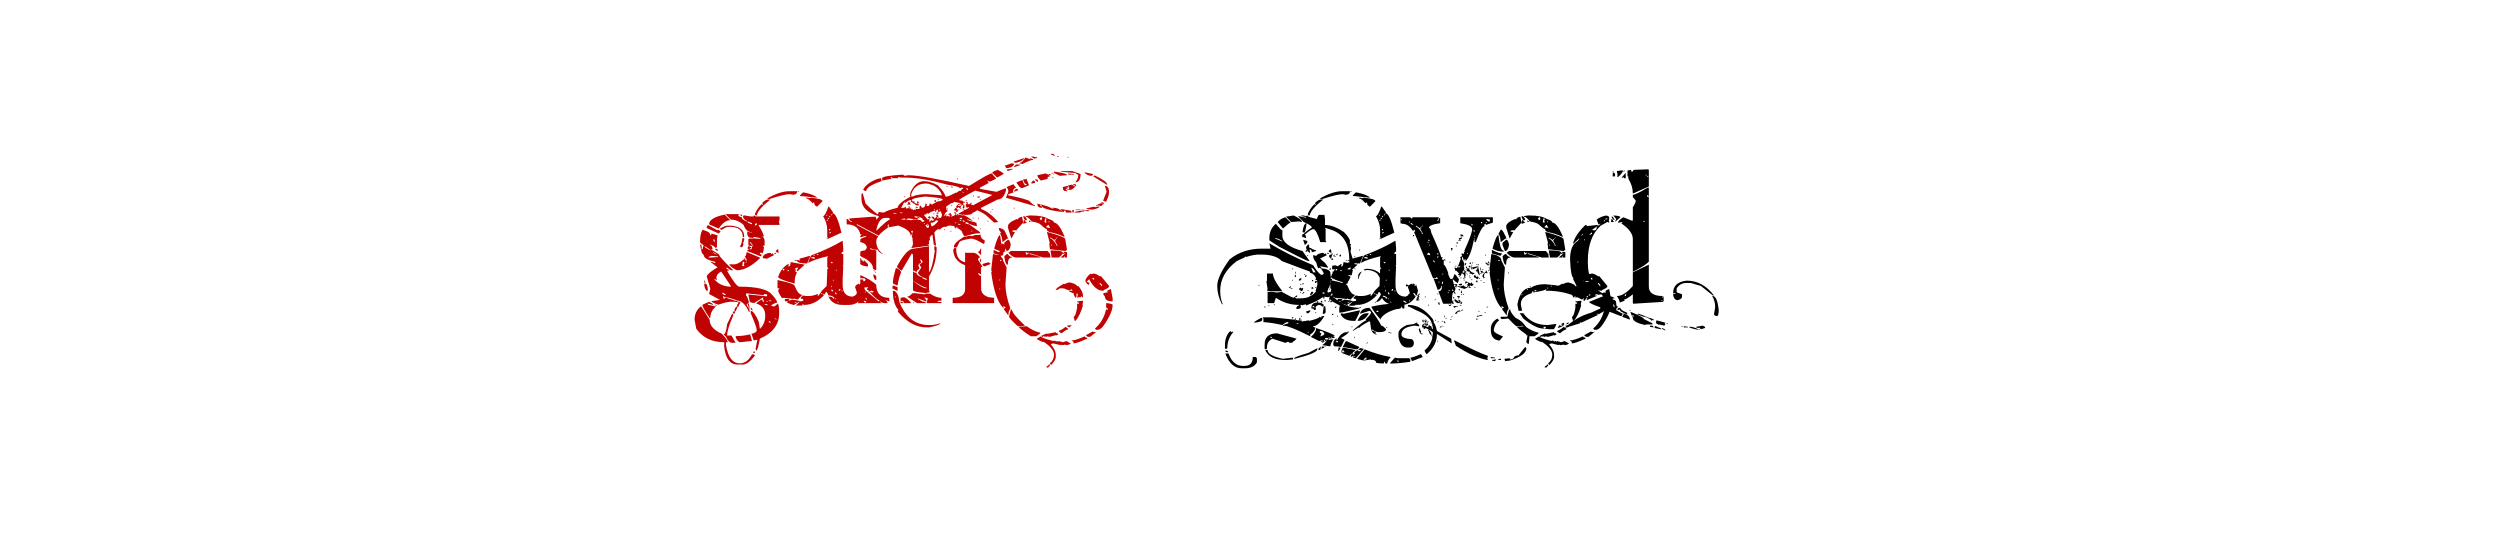 <?xml version="1.0" encoding="UTF-8" standalone="no"?>
<svg xmlns:xlink="http://www.w3.org/1999/xlink" height="139.2px" width="653.4px" xmlns="http://www.w3.org/2000/svg">
  <g transform="matrix(1.0, 0.0, 0.0, 1.0, 307.4, 67.3)">
    <use height="74.85" transform="matrix(0.761, 0.0, 0.0, 0.761, -125.809, -27.552)" width="351.35" xlink:href="#sprite0"/>
  </g>
  <defs>
    <g id="sprite0" transform="matrix(1.0, 0.0, 0.0, 1.0, 165.3, 36.2)">
      <use height="102.75" transform="matrix(0.729, 0.0, 0.0, 0.729, -165.295, -36.192)" width="482.3" xlink:href="#text0"/>
    </g>
    <g id="text0" transform="matrix(1.0, 0.0, 0.0, 1.0, 154.9, -14.15)">
      <g transform="matrix(1.0, 0.0, 0.0, 1.0, -154.55, 0.0)">
        <use fill="#c10202" height="102.75" transform="matrix(0.093, 0.0, 0.0, 0.093, 0.0, 86.0)" width="482.3" xlink:href="#font_Angelic_War_G0"/>
        <use fill="#c10202" height="102.75" transform="matrix(0.093, 0.0, 0.0, 0.093, 38.8, 86.0)" width="482.3" xlink:href="#font_Angelic_War_a0"/>
        <use fill="#c10202" height="102.75" transform="matrix(0.093, 0.0, 0.0, 0.093, 73.05, 86.0)" width="482.3" xlink:href="#font_Angelic_War_m0"/>
        <use fill="#c10202" height="102.75" transform="matrix(0.093, 0.0, 0.0, 0.093, 139.3, 86.0)" width="482.3" xlink:href="#font_Angelic_War_e0"/>
      </g>
      <g transform="matrix(1.0, 0.0, 0.0, 1.0, -154.55, 0.0)">
        <use fill="#000000" height="102.75" transform="matrix(0.093, 0.0, 0.0, 0.093, 270.05, 86.0)" width="482.3" xlink:href="#font_Angelic_War_s0"/>
        <use fill="#000000" height="102.75" transform="matrix(0.093, 0.0, 0.0, 0.093, 299.25, 86.0)" width="482.3" xlink:href="#font_Angelic_War_a0"/>
        <use fill="#000000" height="102.75" transform="matrix(0.093, 0.0, 0.0, 0.093, 333.5, 86.0)" width="482.3" xlink:href="#font_Angelic_War_v0"/>
        <use fill="#000000" height="102.75" transform="matrix(0.093, 0.0, 0.0, 0.093, 374.05, 86.0)" width="482.3" xlink:href="#font_Angelic_War_e0"/>
        <use fill="#000000" height="102.75" transform="matrix(0.093, 0.0, 0.0, 0.093, 410.6, 86.0)" width="482.3" xlink:href="#font_Angelic_War_d0"/>
      </g>
    </g>
    <g id="font_Angelic_War_G0">
      <path d="M295.0 236.0 L292.0 245.0 301.0 245.0 298.0 236.0 295.0 236.0 M276.5 150.5 L276.5 150.5 Q241.0 159.5 203.0 159.5 203.0 176.0 221.5 190.5 L224.5 190.5 283.0 184.5 286.0 184.5 276.5 150.5 M371.5 83.0 L374.5 83.0 380.5 89.0 380.5 92.0 371.5 89.0 371.5 83.0 M399.5 68.0 L402.5 68.0 411.5 77.0 408.5 77.0 399.5 68.0 M185.0 46.5 L160.0 99.0 Q153.5 150.5 142.0 150.5 L154.0 162.5 Q167.0 193.5 185.0 193.5 L203.0 193.5 182.0 156.5 160.0 156.5 Q160.0 124.5 191.0 55.5 191.0 46.5 185.0 46.5 M191.0 34.5 L188.0 43.5 191.0 43.5 194.0 46.5 197.0 46.5 200.0 37.5 200.0 34.5 191.0 34.5 M279.5 15.5 L279.5 22.5 289.0 31.5 Q287.0 15.5 279.5 15.5 M209.5 9.5 L209.5 9.5 Q203.0 11.0 197.0 25.5 197.0 34.5 203.0 34.5 L212.5 12.5 209.5 9.5 M26.0 9.5 L26.0 9.5 Q-5.0 34.5 -5.0 77.0 L4.0 123.0 Q53.0 190.5 145.0 190.5 L145.0 212.0 Q155.0 303.5 212.5 303.5 L239.5 303.5 Q266.5 303.5 301.0 258.0 L295.0 252.0 286.0 252.0 Q262.0 297.5 224.5 297.5 168.5 297.5 154.0 202.5 L154.0 190.5 163.0 190.5 Q163.0 178.5 133.0 147.5 71.5 120.5 71.5 77.0 L29.0 9.5 26.0 9.5 M102.5 3.5 L102.5 6.5 108.5 6.5 108.5 3.5 102.5 3.5 102.5 0.5 96.5 0.5 96.5 3.5 102.5 3.5 M350.0 -2.5 L356.0 -2.5 Q365.5 -2.5 365.5 3.5 L350.0 0.5 350.0 -2.5 M270.5 -5.5 L267.5 -5.5 264.5 -2.5 270.5 19.5 273.5 19.5 273.5 15.5 270.5 -5.5 M68.5 -14.5 L35.0 0.5 35.0 3.5 Q35.0 14.0 71.5 68.0 L74.5 68.0 Q74.5 35.0 102.5 9.5 L62.5 0.5 62.5 -5.5 86.5 0.5 89.5 0.5 Q89.5 -4.0 68.5 -14.5 M359.5 -17.5 L365.5 -17.5 365.5 -14.5 359.5 -14.5 359.5 -17.5 M371.5 -21.0 L383.5 -21.0 383.5 -17.5 371.5 -17.5 371.5 -21.0 M139.0 -42.0 L145.0 -42.0 145.0 -36.0 148.0 -39.0 157.0 -39.0 157.0 -36.0 Q148.0 -36.0 148.0 -30.0 L142.0 -30.0 139.0 -42.0 M136.0 -61.0 L136.0 -61.0 Q154.0 -53.5 154.0 -48.0 136.0 -51.0 136.0 -57.0 L136.0 -61.0 M44.0 -106.5 L44.0 -106.5 Q44.0 -79.0 59.5 -67.0 L62.5 -76.0 Q59.0 -106.5 50.0 -106.5 L44.0 -106.5 M44.0 -121.5 L44.0 -118.5 Q44.0 -109.5 50.0 -109.5 L47.0 -121.5 44.0 -121.5 M105.5 -133.5 L105.5 -133.5 Q105.5 -155.5 130.0 -167.5 L179.0 -94.0 179.0 -91.0 Q125.0 -91.0 93.5 -130.5 L96.5 -130.5 105.5 -124.5 108.5 -124.5 105.5 -133.5 M239.5 -217.0 L246.5 -217.0 246.5 -207.0 243.5 -204.0 246.5 -201.0 246.5 -195.0 239.5 -195.0 236.5 -198.0 239.5 -217.0 M252.5 -214.0 L258.5 -220.0 258.5 -214.0 252.5 -214.0 M65.5 -238.0 L65.5 -238.0 Q65.5 -243.0 80.5 -247.0 L114.5 -244.0 114.5 -241.0 65.5 -238.0 M261.5 -265.5 L258.5 -265.5 Q256.0 -244.0 249.5 -244.0 L258.5 -229.0 258.5 -223.0 255.5 -223.0 252.5 -226.0 Q252.5 -235.0 246.5 -235.0 L246.5 -226.0 243.5 -229.0 Q216.5 -204.0 194.0 -204.0 L170.0 -204.0 Q182.5 -185.5 209.5 -174.0 263.0 -174.0 326.0 -235.0 L326.0 -238.0 261.5 -265.5 M89.5 -265.5 L105.5 -256.5 105.5 -253.5 89.5 -262.5 89.5 -265.5 M99.5 -283.5 L99.5 -280.5 108.5 -271.5 111.5 -271.5 111.5 -280.5 102.5 -283.5 99.5 -283.5 M47.0 -296.5 L74.5 -277.5 74.5 -274.5 47.0 -290.5 47.0 -296.5 M89.5 -330.0 L96.5 -330.0 96.5 -317.5 93.5 -317.5 89.5 -330.0 M236.5 -336.0 L236.5 -336.0 Q236.5 -313.5 224.5 -293.5 L233.5 -290.5 Q239.0 -290.5 243.5 -308.5 L239.5 -308.5 246.5 -327.0 246.5 -336.0 236.5 -336.0 M35.0 -379.0 L35.0 -379.0 Q23.0 -357.0 23.0 -323.5 L23.0 -314.5 38.0 -302.5 41.0 -302.5 35.0 -280.5 29.0 -280.5 32.0 -290.5 32.0 -293.5 29.0 -296.5 29.0 -299.5 32.0 -302.5 23.0 -305.5 Q29.5 -253.5 41.0 -253.5 41.0 -229.0 99.5 -217.0 L99.5 -210.0 80.5 -217.0 74.5 -217.0 111.5 -189.0 Q62.5 -160.0 56.5 -143.5 L74.5 -82.0 74.5 -79.0 68.5 -54.0 123.5 -24.0 80.5 -17.5 Q80.5 -12.0 114.5 0.5 158.5 -14.5 179.0 -14.5 L197.0 -14.5 218.5 -11.5 Q214.0 0.5 209.5 0.5 L212.5 12.5 215.5 12.5 227.5 -11.5 160.0 -33.0 160.0 -36.0 163.0 -36.0 Q206.5 -25.0 206.5 -21.0 245.5 -21.0 270.5 37.5 L273.5 37.5 273.5 25.5 258.5 0.5 270.5 -11.5 Q263.5 -38.5 255.5 -48.0 L255.5 -54.0 258.5 -57.0 344.0 -48.0 350.0 -54.0 362.5 -51.0 362.5 -42.0 270.5 -51.0 267.5 -51.0 273.5 -21.0 Q273.5 -8.5 298.0 -8.5 L341.0 -36.0 344.0 -36.0 341.0 -33.0 347.0 -14.5 344.0 -14.5 Q338.0 -14.5 338.0 -27.0 320.0 -19.5 307.0 -5.5 353.0 8.0 353.0 55.5 353.0 97.5 326.0 123.0 L320.0 86.0 Q296.0 31.5 279.5 31.5 L279.5 43.5 Q310.0 114.5 310.0 129.0 310.0 143.0 283.0 147.5 L295.0 181.5 310.0 178.5 313.0 178.5 304.0 224.0 307.0 233.0 Q315.5 233.0 326.0 172.5 423.5 130.5 423.5 43.5 L423.5 34.5 Q423.5 8.0 417.5 -5.5 L399.5 9.5 383.5 6.5 Q383.5 -1.0 414.5 -11.5 406.0 -31.5 386.5 -51.0 355.0 -91.0 221.5 -91.0 206.5 -91.0 160.0 -170.5 L170.0 -174.0 170.0 -177.0 Q157.0 -177.0 157.0 -186.0 L157.0 -189.0 179.0 -174.0 191.0 -174.0 Q120.5 -241.5 120.5 -250.5 120.5 -256.0 80.5 -277.5 L80.5 -280.5 86.5 -280.5 Q83.5 -298.5 77.5 -299.5 L71.5 -305.5 Q99.5 -295.0 99.5 -287.5 L108.5 -290.5 108.5 -330.0 111.5 -351.0 80.5 -360.0 Q80.5 -351.0 74.5 -351.0 L74.5 -354.0 Q74.5 -368.5 35.0 -379.0 M163.0 -400.0 L163.0 -400.0 Q149.5 -400.0 123.5 -385.0 L123.5 -382.0 133.0 -379.0 Q155.0 -394.0 166.0 -394.0 L173.0 -394.0 Q239.5 -394.0 239.5 -342.0 L246.5 -342.0 246.5 -345.0 Q246.5 -394.5 179.0 -400.0 L163.0 -400.0 M62.5 -403.5 L56.5 -394.0 56.5 -388.0 117.5 -360.0 126.5 -370.0 Q126.5 -375.0 111.5 -379.0 L111.5 -376.0 62.5 -403.5 M301.0 -406.5 L307.0 -412.5 310.0 -412.5 310.0 -403.5 301.0 -400.0 301.0 -406.5 M264.5 -421.5 L286.0 -412.5 286.0 -406.5 264.5 -415.5 264.5 -421.5 M224.5 -455.5 L233.5 -446.5 236.5 -455.5 224.5 -455.5 M145.0 -455.5 L145.0 -455.5 Q68.5 -439.0 68.5 -406.5 L117.5 -385.0 Q145.0 -427.5 176.0 -427.5 L148.0 -455.5 145.0 -455.5 M151.0 -458.5 L179.0 -430.5 Q214.0 -430.5 243.5 -403.5 255.5 -367.0 286.0 -367.0 L286.0 -364.0 283.0 -364.0 261.5 -370.0 258.5 -370.0 261.5 -367.0 Q261.5 -339.0 279.5 -339.0 L292.0 -342.0 304.0 -342.0 329.0 -336.0 329.0 -333.0 326.0 -333.0 292.0 -336.0 283.0 -333.0 283.0 -336.0 267.5 -333.0 267.5 -299.5 283.0 -296.5 286.0 -296.5 286.0 -299.5 273.5 -317.5 292.0 -311.5 283.0 -280.5 273.5 -280.5 273.5 -283.5 283.0 -287.5 Q283.0 -292.5 267.5 -296.5 L267.5 -293.5 264.5 -290.5 264.5 -280.5 270.5 -280.5 270.5 -277.5 Q261.5 -277.5 261.5 -271.5 L332.0 -244.0 335.0 -253.5 326.0 -256.5 326.0 -262.5 338.0 -262.5 341.0 -259.5 347.0 -290.5 347.0 -293.5 341.0 -293.5 Q341.0 -299.5 350.0 -299.5 L350.0 -320.5 Q350.0 -339.0 335.0 -348.0 L344.0 -345.0 347.0 -345.0 Q336.5 -376.5 320.0 -400.0 L320.0 -403.5 425.5 -403.5 425.5 -406.5 422.5 -418.5 425.5 -430.5 425.5 -446.5 279.5 -446.5 243.5 -452.5 239.5 -443.5 Q251.5 -424.5 261.5 -424.5 L261.5 -421.5 258.5 -421.5 Q233.5 -431.5 233.5 -443.5 219.5 -443.5 215.5 -455.5 L221.5 -455.5 221.5 -458.5 151.0 -458.5" fill-rule="evenodd" stroke="none"/>
    </g>
    <g id="font_Angelic_War_a0">
      <path d="M85.0 -13.5 L94.0 -13.5 94.0 -10.5 85.0 -10.5 85.0 -13.5 M301.0 -16.5 L307.0 -10.5 307.0 -7.5 301.0 -13.5 301.0 -16.5 M367.0 -19.5 L370.0 -19.5 Q379.0 -19.5 385.0 -7.5 L382.0 -7.5 367.0 -16.5 367.0 -19.5 M397.0 -22.5 L400.0 -22.5 400.0 -16.5 397.0 -16.5 397.0 -22.5 M289.0 -31.5 L295.0 -31.5 289.0 -25.5 289.0 -31.5 M217.0 -58.5 L223.0 -58.5 223.0 -52.5 217.0 -58.5 M289.0 -61.5 L295.0 -61.5 298.0 -52.5 292.0 -52.5 289.0 -61.5 M322.0 -70.5 L328.0 -70.5 328.0 -67.5 322.0 -67.5 322.0 -70.5 M271.0 -76.5 L274.0 -76.5 280.0 -70.5 280.0 -67.5 274.0 -67.5 271.0 -70.5 271.0 -76.5 M307.0 -73.5 L313.0 -79.5 316.0 -79.5 316.0 -73.5 313.0 -70.5 310.0 -70.5 307.0 -73.5 M271.0 -94.5 L274.0 -94.5 274.0 -88.5 271.0 -88.5 271.0 -94.5 M-2.0 -124.5 L-2.0 -82.5 7.0 -82.5 7.0 -79.5 1.0 -73.5 Q1.0 -61.0 22.0 -31.5 L25.0 -34.5 82.0 -28.5 85.0 -31.5 Q85.0 -28.0 103.0 -25.5 L103.0 -28.5 124.0 -49.5 Q102.5 -49.5 85.0 -94.5 85.0 -106.5 -2.0 -124.5 M277.0 -121.5 L283.0 -127.5 283.0 -121.5 277.0 -121.5 M49.0 -175.5 L55.0 -175.5 55.0 -169.5 49.0 -169.5 49.0 -175.5 M292.0 -172.5 L298.0 -178.5 298.0 -172.5 292.0 -172.5 M28.0 -181.5 L31.0 -181.5 34.0 -178.5 28.0 -172.5 25.0 -172.5 25.0 -178.5 28.0 -181.5 M64.0 -214.5 L64.0 -214.5 Q64.0 -193.5 55.0 -193.5 L52.0 -193.5 55.0 -202.5 55.0 -205.5 52.0 -205.5 Q16.0 -185.5 1.0 -139.5 8.0 -127.0 85.0 -106.5 L85.0 -115.5 Q85.0 -142.0 97.0 -163.5 L94.0 -163.5 91.0 -166.5 88.0 -166.5 91.0 -175.5 91.0 -178.5 85.0 -178.5 Q85.0 -185.5 100.0 -187.5 L103.0 -187.5 94.0 -169.5 100.0 -169.5 136.0 -202.5 70.0 -214.5 64.0 -214.5 M268.0 -217.5 L277.0 -214.5 277.0 -211.5 274.0 -208.5 268.0 -214.5 268.0 -217.5 M169.0 -238.5 L178.0 -241.5 187.0 -238.5 187.0 -232.5 169.0 -235.5 169.0 -238.5 M163.0 -244.5 L163.0 -247.5 109.0 -232.5 109.0 -229.5 112.0 -226.5 112.0 -223.5 97.0 -226.5 85.0 -223.5 85.0 -220.5 88.0 -220.5 97.0 -223.5 Q97.0 -208.5 148.0 -208.5 L163.0 -244.5 M181.0 -250.5 L187.0 -250.5 187.0 -247.5 181.0 -247.5 181.0 -250.5 M196.0 -256.5 L205.0 -256.5 205.0 -253.5 202.0 -250.5 196.0 -256.5 M-17.0 -262.5 L-17.0 -256.5 -8.0 -256.5 -14.0 -262.5 -17.0 -262.5 M-35.0 -259.5 L-38.0 -262.5 Q-77.0 -258.0 -77.0 -235.5 L-56.0 -232.5 -20.0 -250.5 -26.0 -259.5 -29.0 -259.5 -32.0 -256.5 -35.0 -256.5 -35.0 -259.5 M-2.0 -280.5 L-11.0 -271.5 Q-11.0 -267.0 1.0 -262.5 L4.0 -262.5 1.0 -280.5 -2.0 -280.5 M-113.0 -307.5 L-125.0 -292.5 Q-125.0 -274.5 -107.0 -262.5 L-104.0 -262.5 -107.0 -277.5 -107.0 -280.5 -101.0 -280.5 -95.0 -265.5 -74.0 -271.5 -74.0 -274.5 Q-110.0 -286.0 -110.0 -292.5 L-110.0 -295.5 -107.0 -298.5 Q-113.0 -298.5 -113.0 -307.5 M325.0 -322.5 L325.0 -322.5 Q265.0 -286.0 172.0 -250.5 166.0 -250.5 154.0 -214.5 L154.0 -211.5 Q183.5 -229.0 250.0 -244.5 L253.0 -244.5 253.0 -241.5 250.0 -238.5 250.0 -190.5 256.0 -181.5 250.0 -181.5 250.0 -172.5 247.0 -94.5 223.0 -70.5 Q206.5 -43.5 202.0 -43.5 L202.0 -52.5 205.0 -55.5 Q179.0 -43.5 157.0 -43.5 L142.0 -43.5 127.0 -46.5 115.0 -34.5 Q115.0 -28.5 130.0 -28.5 L127.0 -25.5 127.0 -22.5 130.0 -19.5 112.0 -16.5 Q101.5 -22.5 70.0 -25.5 L58.0 -19.5 55.0 -19.5 55.0 -22.5 61.0 -22.5 55.0 -28.5 37.0 -28.5 34.0 -25.5 37.0 -16.5 49.0 -16.5 52.0 -19.5 46.0 -10.5 67.0 -1.5 70.0 -1.5 73.0 -4.5 73.0 1.5 82.0 1.5 106.0 -13.5 109.0 -13.5 91.0 4.5 124.0 4.5 124.0 -1.5 130.0 -1.5 130.0 4.5 133.0 1.5 Q188.5 1.5 235.0 -49.5 226.0 -49.5 226.0 -55.5 L235.0 -52.5 241.0 -52.5 238.0 -55.5 244.0 -64.5 Q250.0 -64.5 256.0 -46.5 275.0 -46.5 286.0 -34.5 L280.0 -28.5 Q280.0 -40.5 259.0 -40.5 L256.0 -40.5 Q275.0 1.5 328.0 1.5 L361.0 1.5 Q402.5 1.5 430.0 -40.5 L418.0 -55.5 418.0 -58.5 Q430.0 -58.5 430.0 -46.5 L436.0 -46.5 442.0 -70.5 433.0 -100.5 430.0 -100.5 430.0 -94.5 427.0 -94.5 424.0 -97.5 424.0 -100.5 427.0 -103.5 418.0 -106.5 415.0 -106.5 415.0 -100.5 409.0 -106.5 Q391.0 -97.5 391.0 -88.5 L400.0 -61.5 Q400.0 -48.0 379.0 -40.5 328.0 -40.5 328.0 -100.5 L328.0 -127.5 331.0 -193.5 328.0 -196.5 331.0 -199.5 331.0 -256.5 322.0 -256.5 Q323.5 -268.5 331.0 -268.5 L331.0 -286.5 328.0 -322.5 325.0 -322.5 M-140.0 -328.5 L-131.0 -301.5 -119.0 -313.5 -119.0 -322.5 -140.0 -328.5 M-143.0 -358.5 L-143.0 -343.5 -128.0 -337.5 -125.0 -337.5 Q-125.0 -358.5 -143.0 -358.5 M262.0 -367.5 L268.0 -367.5 268.0 -364.5 262.0 -358.5 262.0 -367.5 M259.0 -382.5 L265.0 -382.5 265.0 -376.5 259.0 -376.5 259.0 -382.5 M-122.0 -412.5 L-122.0 -412.5 Q-137.5 -412.5 -143.0 -367.5 L-134.0 -364.5 Q-128.5 -364.5 -122.0 -412.5 M250.0 -430.5 L253.0 -430.5 253.0 -427.5 250.0 -424.5 247.0 -424.5 247.0 -427.5 250.0 -430.5 M256.0 -439.5 L259.0 -439.5 259.0 -436.5 256.0 -433.5 253.0 -433.5 253.0 -436.5 256.0 -439.5 M262.0 -448.5 L265.0 -448.5 265.0 -445.5 262.0 -442.5 259.0 -442.5 259.0 -445.5 262.0 -448.5 M-122.0 -451.5 L-131.0 -421.5 -131.0 -418.5 -128.0 -418.5 Q-119.5 -418.5 -113.0 -445.5 L-119.0 -451.5 -122.0 -451.5 M244.0 -454.5 L250.0 -454.5 250.0 -451.5 244.0 -451.5 244.0 -454.5 M274.0 -460.5 L277.0 -460.5 271.0 -451.5 268.0 -451.5 274.0 -460.5 M259.0 -496.5 L256.0 -496.5 Q239.0 -448.5 229.0 -448.5 250.0 -412.5 250.0 -376.5 L250.0 -343.5 247.0 -340.5 253.0 -340.5 253.0 -334.5 247.0 -334.5 247.0 -331.5 250.0 -331.5 322.0 -364.5 Q298.0 -463.5 277.0 -463.5 L280.0 -466.5 259.0 -496.5 M-50.0 -532.5 L-50.0 -532.5 Q-62.0 -532.5 -80.0 -514.5 L-74.0 -505.5 -83.0 -508.5 Q-104.5 -487.5 -116.0 -460.5 -116.0 -451.5 -110.0 -451.5 L-107.0 -451.5 Q-102.5 -481.5 -38.0 -532.5 L-50.0 -532.5 M142.0 -541.5 L142.0 -538.5 Q154.0 -538.5 175.0 -514.5 L178.0 -514.5 181.0 -517.5 184.0 -517.5 Q184.0 -499.5 196.0 -499.5 L196.0 -493.5 226.0 -523.5 Q226.0 -536.5 166.0 -541.5 L157.0 -538.5 154.0 -541.5 142.0 -541.5 M127.0 -568.5 L112.0 -553.5 112.0 -550.5 199.0 -541.5 Q184.0 -558.0 130.0 -568.5 L127.0 -568.5 M100.0 -574.5 L100.0 -571.5 106.0 -571.5 106.0 -574.5 100.0 -574.5 M58.0 -574.5 L58.0 -574.5 Q10.0 -574.5 -53.0 -538.5 L-53.0 -535.5 -41.0 -535.5 Q34.0 -559.5 61.0 -559.5 L76.0 -556.5 Q92.5 -556.5 97.0 -568.5 L97.0 -574.5 58.0 -574.5" fill-rule="evenodd" stroke="none"/>
    </g>
    <g id="font_Angelic_War_m0">
      <path d="M316.0 -10.5 L316.0 -7.5 322.0 -7.5 322.0 -10.5 316.0 -10.5 M253.0 -16.5 L253.0 -7.5 268.0 -7.5 268.0 -10.5 253.0 -16.5 M70.0 -19.5 L79.0 -16.5 79.0 -13.5 76.0 -10.5 67.0 -13.5 67.0 -16.5 70.0 -19.5 M73.0 -31.5 L82.0 -31.5 82.0 -25.5 79.0 -25.5 73.0 -31.5 M271.0 -37.5 L253.0 -34.5 253.0 -19.5 Q271.0 -19.5 271.0 -7.5 L307.0 -7.5 Q289.0 -31.5 271.0 -37.5 M223.0 -40.5 L229.0 -40.5 229.0 -34.5 223.0 -40.5 M28.0 -43.5 L28.0 -43.5 Q28.0 -38.5 -14.0 -34.5 L-14.0 -7.5 25.0 -7.5 Q32.0 -9.0 40.0 -31.5 40.0 -40.5 28.0 -43.5 M313.0 -58.5 L313.0 -58.5 Q299.5 -40.5 286.0 -40.5 L337.0 -7.5 382.0 -7.5 Q382.0 -14.5 361.0 -16.5 L358.0 -19.5 Q340.0 -26.5 340.0 -31.5 L382.0 -16.5 385.0 -16.5 385.0 -19.5 373.0 -37.5 391.0 -31.5 385.0 -7.5 460.0 -7.5 460.0 -13.5 439.0 -13.5 445.0 -19.5 460.0 -19.5 460.0 -34.5 Q432.5 -34.5 403.0 -55.5 L385.0 -55.5 382.0 -52.5 382.0 -55.5 379.0 -55.5 376.0 -52.5 370.0 -52.5 322.0 -58.5 319.0 -58.5 316.0 -55.5 313.0 -58.5 M214.0 -70.5 L214.0 -70.5 Q214.0 -1.0 244.0 28.5 L238.0 28.5 241.0 37.5 Q307.0 115.5 385.0 115.5 L397.0 115.5 Q454.0 104.0 454.0 94.5 426.5 103.5 403.0 103.5 L397.0 103.5 Q293.5 103.5 247.0 -13.5 240.5 -70.5 214.0 -70.5 M214.0 -97.5 L211.0 -82.5 235.0 -70.5 238.0 -70.5 238.0 -88.5 214.0 -97.5 M364.0 -139.5 L385.0 -130.5 385.0 -124.5 364.0 -133.5 364.0 -139.5 M49.0 -148.5 L49.0 -133.5 70.0 -133.5 76.0 -127.5 76.0 -124.5 70.0 -118.5 64.0 -118.5 64.0 -127.5 49.0 -127.5 49.0 -97.5 Q50.5 -91.5 64.0 -85.5 L88.0 -88.5 88.0 -85.5 82.0 -79.5 Q82.0 -73.5 91.0 -73.5 L91.0 -64.5 106.0 -70.5 115.0 -67.5 115.0 -61.5 112.0 -61.5 97.0 -64.5 Q134.0 -22.5 145.0 -22.5 L145.0 -16.5 142.0 -16.5 70.0 -76.5 58.0 -76.5 58.0 -73.5 61.0 -73.5 76.0 -64.5 76.0 -61.5 73.0 -61.5 49.0 -76.5 Q49.0 -53.5 37.0 -49.5 L43.0 -40.5 43.0 -34.5 37.0 -7.5 157.0 -7.5 157.0 -10.5 151.0 -10.5 151.0 -16.5 Q162.5 -7.5 172.0 -7.5 L187.0 -7.5 Q187.0 -16.0 175.0 -25.5 L193.0 -16.5 196.0 -16.5 196.0 -34.5 Q130.0 -34.5 130.0 -100.5 104.0 -125.5 52.0 -148.5 L49.0 -148.5 M115.0 -154.5 L115.0 -154.5 Q116.5 -124.5 130.0 -124.5 L130.0 -142.5 Q128.5 -148.5 115.0 -154.5 M124.0 -166.5 L124.0 -160.5 127.0 -160.5 127.0 -166.5 124.0 -166.5 124.0 -169.5 118.0 -175.5 115.0 -175.5 124.0 -166.5 M229.0 -184.5 L229.0 -184.5 Q214.0 -132.0 214.0 -109.5 214.0 -105.0 235.0 -97.5 L238.0 -97.5 Q244.0 -136.5 256.0 -163.5 256.0 -172.0 235.0 -184.5 L229.0 -184.5 M697.0 -214.5 L667.0 -205.5 Q670.0 -196.0 679.0 -193.5 L709.0 -205.5 Q709.0 -210.0 697.0 -214.5 M658.0 -232.5 L655.0 -223.5 658.0 -214.5 661.0 -214.5 661.0 -232.5 658.0 -232.5 M49.0 -235.5 L49.0 -208.5 Q49.0 -198.0 82.0 -193.5 L88.0 -193.5 88.0 -205.5 67.0 -226.5 67.0 -220.5 70.0 -217.5 67.0 -217.5 Q52.0 -226.5 52.0 -235.5 L49.0 -235.5 M745.0 -253.5 L733.0 -235.5 739.0 -223.5 Q763.0 -239.5 763.0 -247.5 763.0 -251.5 745.0 -253.5 M658.0 -283.5 L658.0 -280.5 655.0 -277.5 Q655.0 -268.5 646.0 -268.5 L646.0 -265.5 661.0 -250.5 661.0 -283.5 658.0 -283.5 M526.0 -286.5 L520.0 -280.5 Q520.0 -221.5 580.0 -199.5 L580.0 -79.5 Q580.0 -34.5 517.0 -34.5 L517.0 -7.5 727.0 -7.5 727.0 -34.5 700.0 -37.5 Q661.0 -49.0 661.0 -82.5 L661.0 -145.5 Q652.0 -145.5 646.0 -157.5 L646.0 -160.5 658.0 -154.5 661.0 -154.5 661.0 -190.5 667.0 -190.5 667.0 -193.5 646.0 -226.5 Q646.0 -238.5 655.0 -238.5 L655.0 -241.5 Q636.5 -262.5 622.0 -262.5 L583.0 -262.5 580.0 -265.5 580.0 -214.5 Q535.0 -225.0 535.0 -280.5 L535.0 -286.5 526.0 -286.5 M397.0 -295.5 L319.0 -283.5 Q284.0 -283.5 235.0 -193.5 235.0 -187.0 256.0 -172.5 L259.0 -172.5 310.0 -259.5 316.0 -253.5 316.0 -172.5 Q324.5 -172.5 334.0 -163.5 334.0 -173.5 349.0 -181.5 L343.0 -199.5 Q349.0 -211.5 358.0 -211.5 L352.0 -229.5 355.0 -229.5 364.0 -220.5 364.0 -214.5 349.0 -202.5 358.0 -187.5 340.0 -160.5 Q352.0 -142.5 361.0 -142.5 L361.0 -139.5 358.0 -139.5 Q334.0 -149.5 334.0 -160.5 L322.0 -163.5 316.0 -169.5 316.0 -121.5 Q362.0 -90.0 385.0 -85.5 L385.0 -82.5 382.0 -82.5 Q359.0 -85.5 319.0 -118.5 L316.0 -118.5 316.0 -73.5 Q316.0 -64.0 382.0 -58.5 L391.0 -61.5 400.0 -61.5 397.0 -76.5 397.0 -142.5 Q436.0 -208.5 436.0 -289.5 L430.0 -295.5 424.0 -295.5 424.0 -277.5 427.0 -274.5 Q413.0 -178.5 397.0 -163.5 L397.0 -295.5 M766.0 -310.5 L766.0 -310.5 Q766.0 -289.5 751.0 -262.5 751.0 -256.5 766.0 -256.5 L769.0 -256.5 Q787.0 -277.5 787.0 -292.5 787.0 -303.0 766.0 -310.5 M658.0 -355.5 L655.0 -355.5 652.0 -352.5 631.0 -352.5 613.0 -346.5 604.0 -349.5 580.0 -343.5 577.0 -343.5 574.0 -346.5 574.0 -343.5 Q523.0 -313.0 523.0 -292.5 L523.0 -289.5 538.0 -289.5 550.0 -313.5 Q550.0 -325.5 610.0 -334.5 629.5 -334.5 673.0 -307.5 L679.0 -313.5 679.0 -325.5 Q658.0 -334.5 658.0 -355.5 M505.0 -373.5 L505.0 -370.5 511.0 -370.5 511.0 -373.5 505.0 -373.5 M307.0 -373.5 L316.0 -373.5 313.0 -364.5 313.0 -361.5 316.0 -358.5 Q311.5 -358.5 307.0 -370.5 L307.0 -373.5 M610.0 -370.5 L616.0 -376.5 616.0 -370.5 610.0 -370.5 M475.0 -382.5 L475.0 -376.5 478.0 -376.5 478.0 -382.5 475.0 -382.5 M655.0 -385.5 L655.0 -379.5 661.0 -385.5 655.0 -385.5 M751.0 -388.5 L751.0 -388.5 Q751.0 -364.5 781.0 -358.5 L784.0 -358.5 Q784.0 -383.5 751.0 -388.5 M385.0 -406.5 L385.0 -403.5 391.0 -397.5 391.0 -406.5 385.0 -406.5 M544.0 -409.5 L547.0 -409.5 556.0 -406.5 556.0 -403.5 553.0 -403.5 544.0 -406.5 544.0 -409.5 M379.0 -400.5 L388.0 -409.5 Q397.0 -407.5 397.0 -391.5 L388.0 -388.5 379.0 -400.5 M370.0 -412.5 L376.0 -412.5 376.0 -406.5 370.0 -412.5 M529.0 -415.5 L535.0 -415.5 535.0 -412.5 529.0 -412.5 529.0 -415.5 M580.0 -412.5 L586.0 -418.5 598.0 -412.5 598.0 -406.5 580.0 -412.5 M691.0 -424.5 L697.0 -418.5 697.0 -424.5 691.0 -424.5 M568.0 -427.5 L577.0 -424.5 577.0 -418.5 568.0 -421.5 568.0 -427.5 M433.0 -427.5 L445.0 -424.5 Q430.0 -404.5 415.0 -397.5 L409.0 -397.5 406.0 -412.5 406.0 -415.5 412.0 -415.5 415.0 -412.5 415.0 -415.5 424.0 -418.5 427.0 -421.5 433.0 -427.5 M556.0 -430.5 L562.0 -424.5 553.0 -424.5 553.0 -427.5 556.0 -430.5 M322.0 -433.5 L334.0 -433.5 334.0 -430.5 322.0 -430.5 322.0 -433.5 M646.0 -439.5 L646.0 -433.5 649.0 -433.5 649.0 -439.5 646.0 -439.5 M283.0 -433.5 L292.0 -436.5 319.0 -433.5 319.0 -430.5 307.0 -427.5 283.0 -430.5 283.0 -433.5 M259.0 -436.5 L262.0 -433.5 265.0 -433.5 268.0 -436.5 274.0 -436.5 280.0 -430.5 259.0 -430.5 259.0 -436.5 M619.0 -442.5 L619.0 -436.5 625.0 -436.5 619.0 -442.5 M553.0 -439.5 L565.0 -439.5 565.0 -433.5 553.0 -433.5 553.0 -439.5 M130.0 -376.5 L130.0 -376.5 Q143.0 -439.5 175.0 -439.5 L193.0 -439.5 199.0 -433.5 199.0 -430.5 Q188.5 -430.5 133.0 -376.5 L130.0 -376.5 M400.0 -448.5 L391.0 -442.5 397.0 -436.5 403.0 -436.5 406.0 -439.5 400.0 -448.5 M343.0 -445.5 L346.0 -445.5 364.0 -436.5 Q364.0 -427.5 373.0 -427.5 L373.0 -421.5 361.0 -418.5 Q361.0 -430.0 337.0 -430.5 L337.0 -433.5 343.0 -433.5 340.0 -436.5 340.0 -439.5 343.0 -439.5 346.0 -436.5 349.0 -436.5 349.0 -442.5 343.0 -442.5 343.0 -445.5 M325.0 -448.5 L340.0 -445.5 340.0 -442.5 337.0 -439.5 325.0 -442.5 325.0 -448.5 M424.0 -463.5 L418.0 -457.5 424.0 -457.5 424.0 -463.5 M436.0 -466.5 L436.0 -460.5 445.0 -460.5 445.0 -466.5 436.0 -466.5 M217.0 -463.5 L232.0 -463.5 232.0 -460.5 217.0 -460.5 217.0 -463.5 M526.0 -469.5 L526.0 -463.5 529.0 -460.5 532.0 -460.5 535.0 -463.5 529.0 -469.5 526.0 -469.5 M250.0 -466.5 L262.0 -466.5 262.0 -463.5 250.0 -463.5 250.0 -466.5 M709.0 -472.5 L709.0 -466.5 712.0 -466.5 712.0 -472.5 709.0 -472.5 M1210.0 -478.5 L1210.0 -478.5 Q1172.5 -478.5 1135.0 -469.5 L1135.0 -466.5 1159.0 -466.5 1177.0 -472.5 1177.0 -469.5 1186.0 -475.5 1204.0 -472.5 1210.0 -478.5 M1123.0 -478.5 L1123.0 -466.5 1129.0 -466.5 1132.0 -478.5 1123.0 -478.5 M1141.0 -481.5 L1141.0 -478.5 1165.0 -478.5 1165.0 -481.5 1141.0 -481.5 M1174.0 -484.5 L1174.0 -481.5 1180.0 -481.5 1180.0 -484.5 1174.0 -484.5 M715.0 -484.5 L715.0 -481.5 721.0 -481.5 721.0 -484.5 715.0 -484.5 M550.0 -484.5 L544.0 -478.5 550.0 -478.5 550.0 -484.5 M433.0 -469.5 L433.0 -469.5 Q433.0 -481.5 442.0 -481.5 L442.0 -469.5 457.0 -472.5 463.0 -454.5 Q461.0 -439.5 454.0 -439.5 L448.0 -439.5 445.0 -442.5 445.0 -436.5 439.0 -436.5 439.0 -442.5 445.0 -442.5 445.0 -445.5 442.0 -448.5 442.0 -451.5 445.0 -454.5 433.0 -454.5 436.0 -445.5 427.0 -436.5 424.0 -436.5 Q424.0 -445.5 415.0 -445.5 L409.0 -445.5 Q414.5 -433.5 421.0 -433.5 L421.0 -427.5 418.0 -424.5 415.0 -424.5 412.0 -427.5 409.0 -427.5 397.0 -418.5 400.0 -433.5 394.0 -433.5 391.0 -430.5 373.0 -451.5 373.0 -454.5 379.0 -460.5 379.0 -454.5 Q385.0 -454.5 385.0 -463.5 L391.0 -463.5 391.0 -457.5 Q398.5 -467.5 424.0 -475.5 L430.0 -475.5 430.0 -472.5 427.0 -469.5 433.0 -469.5 M448.0 -484.5 L454.0 -478.5 448.0 -478.5 448.0 -484.5 M421.0 -484.5 L427.0 -484.5 427.0 -478.5 421.0 -484.5 M826.0 -490.5 L826.0 -487.5 832.0 -487.5 832.0 -490.5 826.0 -490.5 M532.0 -490.5 L523.0 -478.5 535.0 -475.5 535.0 -472.5 532.0 -469.5 538.0 -469.5 541.0 -472.5 544.0 -469.5 Q544.0 -486.0 532.0 -490.5 M301.0 -490.5 L301.0 -487.5 307.0 -487.5 307.0 -490.5 301.0 -490.5 301.0 -496.5 292.0 -496.5 292.0 -493.5 301.0 -490.5 M1234.0 -496.5 L1195.0 -487.5 1195.0 -484.5 1216.0 -481.5 1228.0 -481.5 Q1261.0 -489.0 1261.0 -496.5 L1252.0 -496.5 1237.0 -493.5 1234.0 -496.5 M331.0 -496.5 L331.0 -493.5 328.0 -490.5 340.0 -490.5 340.0 -493.5 331.0 -496.5 M1243.0 -502.5 L1243.0 -499.5 1249.0 -499.5 1249.0 -502.5 1243.0 -502.5 M577.0 -502.5 L577.0 -496.5 580.0 -496.5 580.0 -502.5 577.0 -502.5 M571.0 -505.5 L568.0 -490.5 568.0 -487.5 574.0 -487.5 577.0 -490.5 574.0 -499.5 574.0 -502.5 577.0 -505.5 571.0 -505.5 571.0 -511.5 568.0 -514.5 580.0 -517.5 580.0 -520.5 Q565.0 -520.5 565.0 -529.5 L562.0 -526.5 550.0 -529.5 550.0 -529.5 Q550.0 -535.0 631.0 -577.5 L715.0 -556.5 715.0 -553.5 619.0 -502.5 619.0 -505.5 610.0 -505.5 613.0 -514.5 613.0 -517.5 601.0 -508.5 598.0 -508.5 Q592.0 -508.5 592.0 -520.5 L586.0 -520.5 586.0 -514.5 589.0 -511.5 583.0 -505.5 583.0 -502.5 586.0 -499.5 583.0 -499.5 589.0 -490.5 592.0 -490.5 595.0 -493.5 601.0 -493.5 Q601.0 -489.0 577.0 -478.5 L577.0 -481.5 568.0 -481.5 568.0 -478.5 574.0 -478.5 574.0 -475.5 Q544.0 -461.5 535.0 -451.5 L535.0 -457.5 538.0 -460.5 532.0 -460.5 Q532.0 -451.0 508.0 -445.5 L514.0 -454.5 Q508.0 -454.5 508.0 -463.5 L496.0 -460.5 496.0 -454.5 499.0 -454.5 502.0 -457.5 502.0 -445.5 499.0 -445.5 496.0 -448.5 490.0 -448.5 487.0 -445.5 484.0 -454.5 487.0 -457.5 481.0 -457.5 Q481.0 -448.5 475.0 -448.5 475.0 -464.5 490.0 -472.5 L490.0 -490.5 487.0 -490.5 487.0 -478.5 484.0 -478.5 484.0 -496.5 511.0 -514.5 Q523.0 -514.5 523.0 -520.5 L556.0 -514.5 556.0 -511.5 Q542.5 -511.5 535.0 -496.5 L535.0 -490.5 544.0 -490.5 547.0 -493.5 559.0 -484.5 562.0 -484.5 556.0 -493.5 Q564.5 -505.5 571.0 -505.5 M511.0 -505.5 L511.0 -499.5 514.0 -499.5 514.0 -505.5 511.0 -505.5 M946.0 -511.5 L946.0 -511.5 Q946.0 -490.5 967.0 -490.5 L970.0 -490.5 Q970.0 -499.5 961.0 -499.5 L961.0 -505.5 964.0 -505.5 967.0 -502.5 Q967.0 -482.5 1069.0 -469.5 L1072.0 -469.5 1075.0 -472.5 1078.0 -469.5 1081.0 -469.5 1081.0 -475.5 1090.0 -475.5 1090.0 -466.5 1120.0 -466.5 1117.0 -475.5 1063.0 -484.5 1069.0 -475.5 1069.0 -472.5 Q1053.5 -490.5 1027.0 -490.5 L1021.0 -490.5 1021.0 -487.5 1027.0 -487.5 1027.0 -484.5 1024.0 -484.5 Q1007.0 -498.0 946.0 -511.5 M544.0 -499.5 L544.0 -499.5 Q544.0 -507.0 562.0 -508.5 L562.0 -502.5 547.0 -499.5 544.0 -499.5 M1270.0 -520.5 L1270.0 -517.5 1276.0 -511.5 1276.0 -508.5 1270.0 -514.5 1249.0 -505.5 1249.0 -502.5 1270.0 -499.5 1285.0 -514.5 1270.0 -520.5 M292.0 -520.5 L292.0 -520.5 Q292.0 -508.5 286.0 -508.5 L292.0 -502.5 292.0 -508.5 301.0 -505.5 304.0 -505.5 298.0 -520.5 292.0 -520.5 M337.0 -523.5 L337.0 -511.5 343.0 -511.5 346.0 -520.5 337.0 -523.5 M583.0 -529.5 L583.0 -526.5 589.0 -526.5 589.0 -529.5 583.0 -529.5 M430.0 -529.5 L427.0 -529.5 424.0 -526.5 424.0 -523.5 427.0 -520.5 430.0 -520.5 433.0 -523.5 433.0 -526.5 430.0 -529.5 M655.0 -535.5 L655.0 -532.5 661.0 -532.5 661.0 -535.5 655.0 -535.5 M442.0 -535.5 L442.0 -529.5 448.0 -535.5 442.0 -535.5 M640.0 -547.5 L646.0 -541.5 649.0 -541.5 652.0 -544.5 655.0 -541.5 655.0 -547.5 640.0 -547.5 M271.0 -547.5 L271.0 -544.5 277.0 -544.5 277.0 -547.5 271.0 -547.5 M310.0 -529.5 L310.0 -529.5 Q310.0 -540.0 379.0 -547.5 466.0 -541.0 466.0 -532.5 L466.0 -529.5 451.0 -523.5 448.0 -523.5 445.0 -526.5 445.0 -520.5 442.0 -523.5 409.0 -505.5 409.0 -511.5 400.0 -511.5 Q400.0 -499.5 391.0 -499.5 L385.0 -499.5 385.0 -502.5 388.0 -505.5 382.0 -511.5 379.0 -511.5 Q379.0 -490.5 361.0 -490.5 L355.0 -502.5 349.0 -496.5 349.0 -490.5 352.0 -487.5 349.0 -487.5 346.0 -484.5 334.0 -484.5 331.0 -487.5 328.0 -478.5 325.0 -481.5 322.0 -481.5 319.0 -478.5 316.0 -478.5 316.0 -484.5 313.0 -481.5 292.0 -490.5 289.0 -487.5 280.0 -487.5 280.0 -496.5 271.0 -490.5 256.0 -490.5 271.0 -517.5 277.0 -517.5 280.0 -514.5 Q281.5 -522.0 301.0 -529.5 L304.0 -529.5 307.0 -526.5 307.0 -523.5 304.0 -520.5 304.0 -517.5 307.0 -520.5 334.0 -502.5 346.0 -502.5 346.0 -508.5 Q335.5 -508.5 322.0 -517.5 L322.0 -520.5 325.0 -523.5 319.0 -523.5 316.0 -520.5 310.0 -529.5 M622.0 -553.5 L622.0 -547.5 625.0 -547.5 625.0 -553.5 622.0 -553.5 M565.0 -571.5 L568.0 -571.5 574.0 -565.5 571.0 -565.5 565.0 -571.5 M838.0 -586.5 L829.0 -577.5 829.0 -571.5 850.0 -580.5 844.0 -586.5 838.0 -586.5 M586.0 -589.5 L592.0 -589.5 595.0 -580.5 592.0 -580.5 586.0 -586.5 586.0 -589.5 M1288.0 -601.5 L1297.0 -571.5 1279.0 -526.5 1294.0 -520.5 Q1309.0 -550.5 1309.0 -568.5 1309.0 -601.5 1288.0 -601.5 M511.0 -601.5 L511.0 -592.5 517.0 -592.5 517.0 -595.5 511.0 -601.5 M490.0 -601.5 L484.0 -595.5 490.0 -595.5 490.0 -601.5 M1120.0 -607.5 L1105.0 -604.5 1102.0 -604.5 1108.0 -586.5 1108.0 -583.5 1093.0 -589.5 1093.0 -592.5 1102.0 -592.5 1102.0 -598.5 1099.0 -601.5 1075.0 -595.5 1075.0 -592.5 Q1075.0 -574.5 1093.0 -574.5 L1099.0 -574.5 1090.0 -583.5 1090.0 -586.5 1108.0 -580.5 Q1124.0 -580.5 1138.0 -598.5 L1120.0 -607.5 M1126.0 -610.5 L1126.0 -607.5 Q1138.0 -606.0 1138.0 -598.5 L1144.0 -604.5 1138.0 -610.5 1126.0 -610.5 M826.0 -607.5 L826.0 -610.5 790.0 -595.5 Q799.0 -584.5 799.0 -574.5 L799.0 -571.5 787.0 -541.5 931.0 -499.5 934.0 -499.5 934.0 -502.5 Q926.5 -502.5 904.0 -526.5 865.0 -541.5 799.0 -553.5 L799.0 -559.5 826.0 -568.5 823.0 -571.5 Q823.0 -588.0 838.0 -592.5 L826.0 -607.5 M307.0 -559.5 L307.0 -559.5 Q326.0 -613.5 382.0 -613.5 L388.0 -613.5 391.0 -610.5 391.0 -613.5 418.0 -604.5 Q450.5 -588.0 463.0 -553.5 L388.0 -559.5 Q349.0 -559.5 334.0 -553.5 L334.0 -556.5 Q320.5 -547.5 307.0 -547.5 L307.0 -556.5 310.0 -559.5 307.0 -559.5 M925.0 -628.5 L916.0 -619.5 916.0 -613.5 919.0 -613.5 934.0 -616.5 934.0 -622.5 928.0 -628.5 925.0 -628.5 M940.0 -634.5 L937.0 -634.5 934.0 -631.5 946.0 -622.5 949.0 -622.5 949.0 -631.5 940.0 -634.5 M892.0 -634.5 L892.0 -637.5 883.0 -634.5 874.0 -634.5 Q878.5 -610.5 892.0 -610.5 L892.0 -607.5 883.0 -604.5 Q871.0 -622.0 871.0 -631.5 L841.0 -619.5 841.0 -616.5 Q858.5 -589.5 868.0 -589.5 L904.0 -604.5 892.0 -634.5 M541.0 -640.5 L541.0 -634.5 544.0 -634.5 544.0 -640.5 541.0 -640.5 M154.0 -640.5 L139.0 -637.5 Q85.0 -619.5 64.0 -583.5 64.0 -578.5 79.0 -574.5 79.0 -599.5 157.0 -625.5 L154.0 -640.5 M1021.0 -646.5 L1021.0 -643.5 1027.0 -643.5 1027.0 -646.5 1021.0 -646.5 M1234.0 -655.5 L1234.0 -652.5 1231.0 -649.5 1231.0 -646.5 1234.0 -646.5 1297.0 -607.5 1300.0 -607.5 Q1300.0 -625.0 1234.0 -655.5 M1003.0 -661.5 L1003.0 -658.5 1006.0 -655.5 1015.0 -655.5 1015.0 -658.5 1006.0 -661.5 1003.0 -661.5 M1102.0 -664.5 L1102.0 -658.5 1132.0 -658.5 1132.0 -661.5 1102.0 -664.5 M1024.0 -664.5 L1030.0 -658.5 1033.0 -658.5 1027.0 -664.5 1024.0 -664.5 1024.0 -667.5 1018.0 -667.5 1018.0 -664.5 1024.0 -664.5 M988.0 -664.5 L946.0 -655.5 Q946.0 -644.5 964.0 -628.5 L1000.0 -637.5 997.0 -640.5 Q997.0 -648.0 1009.0 -649.5 1007.5 -657.0 988.0 -664.5 M715.0 -664.5 L715.0 -664.5 Q701.0 -664.5 601.0 -601.5 L598.0 -601.5 Q362.0 -655.5 292.0 -655.5 L274.0 -652.5 265.0 -658.5 Q160.0 -652.0 160.0 -640.5 L160.0 -628.5 208.0 -637.5 202.0 -646.5 205.0 -646.5 214.0 -640.5 241.0 -640.5 241.0 -646.5 256.0 -643.5 274.0 -643.5 Q361.0 -643.5 490.0 -607.5 553.0 -598.5 553.0 -589.5 L556.0 -589.5 559.0 -592.5 568.0 -592.5 571.0 -589.5 559.0 -580.5 559.0 -577.5 562.0 -574.5 553.0 -577.5 Q539.5 -571.5 538.0 -565.5 L535.0 -568.5 Q496.0 -547.5 487.0 -547.5 L481.0 -547.5 Q474.5 -571.0 442.0 -604.5 402.5 -625.5 373.0 -625.5 326.5 -625.5 301.0 -562.5 L304.0 -562.5 301.0 -553.5 301.0 -550.5 304.0 -547.5 Q241.0 -514.0 238.0 -490.5 186.5 -478.5 169.0 -466.5 L163.0 -466.5 142.0 -469.5 139.0 -457.5 Q131.0 -457.5 76.0 -511.5 L61.0 -565.5 55.0 -559.5 55.0 -535.5 Q55.0 -472.5 142.0 -448.5 L142.0 -442.5 130.0 -430.5 Q130.0 -445.5 124.0 -445.5 L118.0 -445.5 115.0 -442.5 115.0 -445.5 -5.0 -436.5 -8.0 -436.5 Q-2.5 -421.5 7.0 -421.5 L7.0 -418.5 4.0 -418.5 Q-2.5 -418.5 -14.0 -433.5 L-20.0 -433.5 -20.0 -406.5 Q38.5 -406.5 49.0 -355.5 L52.0 -355.5 55.0 -358.5 55.0 -355.5 49.0 -346.5 49.0 -340.5 70.0 -346.5 79.0 -346.5 79.0 -343.5 Q49.0 -336.0 49.0 -328.5 L49.0 -316.5 Q82.0 -310.5 82.0 -286.5 L73.0 -274.5 Q49.0 -273.0 49.0 -265.5 L49.0 -247.5 52.0 -244.5 Q104.0 -220.5 112.0 -193.5 112.0 -175.5 127.0 -175.5 L130.0 -175.5 130.0 -274.5 100.0 -280.5 100.0 -286.5 Q116.0 -277.5 130.0 -277.5 L133.0 -277.5 136.0 -280.5 Q140.0 -267.0 160.0 -256.5 L163.0 -256.5 Q130.0 -283.0 130.0 -319.5 L130.0 -322.5 Q130.0 -332.5 139.0 -343.5 L139.0 -346.5 31.0 -403.5 31.0 -406.5 34.0 -406.5 142.0 -349.5 Q155.0 -366.0 190.0 -391.5 L190.0 -394.5 187.0 -397.5 190.0 -406.5 193.0 -406.5 193.0 -391.5 241.0 -400.5 Q304.0 -378.0 304.0 -349.5 L307.0 -349.5 307.0 -355.5 313.0 -355.5 310.0 -346.5 Q310.0 -337.5 316.0 -337.5 L313.0 -334.5 316.0 -310.5 Q316.0 -299.5 307.0 -286.5 L397.0 -298.5 397.0 -301.5 391.0 -301.5 391.0 -304.5 397.0 -304.5 397.0 -325.5 403.0 -325.5 400.0 -337.5 Q406.0 -351.0 412.0 -352.5 L415.0 -352.5 421.0 -304.5 430.0 -298.5 433.0 -298.5 424.0 -364.5 Q431.5 -377.5 445.0 -382.5 L448.0 -382.5 451.0 -379.5 Q466.0 -394.5 478.0 -394.5 L481.0 -394.5 484.0 -391.5 Q484.0 -400.5 508.0 -400.5 L526.0 -397.5 Q526.0 -385.5 532.0 -385.5 L532.0 -391.5 538.0 -391.5 562.0 -373.5 Q572.0 -346.5 580.0 -346.5 626.0 -361.5 652.0 -361.5 L655.0 -361.5 655.0 -367.5 601.0 -406.5 601.0 -409.5 Q618.5 -400.0 640.0 -397.5 L637.0 -415.5 Q625.0 -415.5 625.0 -421.5 L622.0 -418.5 Q589.0 -428.5 589.0 -433.5 L616.0 -424.5 619.0 -424.5 Q585.5 -451.0 568.0 -454.5 L568.0 -451.5 553.0 -454.5 547.0 -454.5 544.0 -451.5 544.0 -457.5 553.0 -457.5 568.0 -454.5 571.0 -457.5 574.0 -454.5 580.0 -454.5 Q616.0 -454.5 616.0 -463.5 640.0 -474.0 640.0 -478.5 677.5 -461.5 691.0 -448.5 L727.0 -415.5 748.0 -418.5 Q703.0 -469.5 661.0 -484.5 L661.0 -490.5 745.0 -532.5 Q773.5 -532.5 787.0 -577.5 L787.0 -586.5 784.0 -589.5 739.0 -571.5 655.0 -586.5 655.0 -592.5 700.0 -616.5 694.0 -625.5 694.0 -628.5 706.0 -622.5 736.0 -637.5 736.0 -640.5 715.0 -664.5 M1186.0 -670.5 L1186.0 -667.5 Q1199.5 -652.5 1222.0 -652.5 L1228.0 -658.5 1228.0 -661.5 1186.0 -670.5 M1030.0 -673.5 L1030.0 -667.5 1060.0 -652.5 1096.0 -655.5 1096.0 -658.5 Q1088.0 -666.0 1033.0 -673.5 L1030.0 -673.5 M1066.0 -676.5 L1066.0 -673.5 1126.0 -667.5 1138.0 -667.5 Q1145.5 -658.5 1153.0 -658.5 L1153.0 -655.5 Q1153.0 -636.0 1138.0 -619.5 1165.0 -619.5 1165.0 -661.5 L1123.0 -676.5 1066.0 -676.5 M745.0 -682.5 L745.0 -682.5 Q718.0 -674.5 718.0 -667.5 L718.0 -664.5 Q724.0 -664.5 742.0 -643.5 L775.0 -661.5 Q775.0 -668.5 745.0 -682.5 M817.0 -688.5 L799.0 -685.5 793.0 -685.5 793.0 -679.5 796.0 -676.5 820.0 -685.5 820.0 -688.5 817.0 -688.5 M838.0 -709.5 L826.0 -697.5 832.0 -697.5 859.0 -706.5 859.0 -709.5 838.0 -709.5 M814.0 -715.5 L781.0 -703.5 787.0 -694.5 787.0 -691.5 Q820.0 -691.5 829.0 -712.5 L826.0 -712.5 823.0 -715.5 814.0 -715.5 M880.0 -742.5 L826.0 -724.5 826.0 -721.5 838.0 -718.5 Q875.0 -727.5 880.0 -742.5 M886.0 -745.5 L886.0 -745.5 Q869.5 -718.5 856.0 -718.5 L856.0 -715.5 871.0 -712.5 Q912.5 -733.5 925.0 -733.5 L925.0 -736.5 910.0 -742.5 910.0 -736.5 886.0 -745.5 M1099.0 -748.5 L1099.0 -745.5 1105.0 -745.5 1105.0 -748.5 1099.0 -748.5 M1045.0 -751.5 L1045.0 -748.5 1054.0 -748.5 1054.0 -751.5 1045.0 -751.5 M916.0 -751.5 L916.0 -751.5 Q917.5 -745.5 931.0 -739.5 L934.0 -739.5 937.0 -742.5 940.0 -742.5 943.0 -739.5 943.0 -742.5 946.0 -745.5 916.0 -751.5 M1015.0 -763.5 L1015.0 -760.5 1030.0 -754.5 1036.0 -754.5 1027.0 -763.5 1015.0 -763.5" fill-rule="evenodd" stroke="none"/>
    </g>
    <g id="font_Angelic_War_e0">
      <path d="M291.0 303.5 L291.0 306.5 281.0 313.5 278.0 316.5 287.0 319.5 297.0 309.5 297.0 303.5 291.0 303.5 M474.0 160.5 L474.0 160.5 Q427.5 181.5 408.0 181.5 L408.0 184.5 Q417.0 184.5 417.0 193.5 L417.0 196.5 Q433.0 196.5 486.0 172.5 L486.0 169.5 483.0 166.5 Q474.0 166.5 474.0 160.5 M252.0 160.5 L231.0 172.5 Q231.0 177.5 264.0 190.5 L264.0 187.5 Q318.0 222.5 318.0 253.5 318.0 281.5 297.0 297.5 L303.0 306.5 Q327.0 281.5 327.0 265.5 L327.0 253.5 Q327.0 231.0 303.0 202.5 L303.0 199.5 315.0 196.5 351.0 205.5 351.0 202.5 360.0 205.5 375.0 202.5 378.0 205.5 378.0 202.5 381.0 205.5 Q402.0 201.5 402.0 196.5 L381.0 184.5 363.0 190.5 342.0 184.5 342.0 187.5 339.0 187.5 336.0 184.5 333.0 184.5 330.0 187.5 321.0 181.5 321.0 184.5 318.0 181.5 315.0 184.5 Q254.5 169.5 252.0 160.5 M327.0 139.5 L282.0 148.5 282.0 145.5 255.0 157.5 255.0 160.5 258.0 163.5 261.0 163.5 264.0 160.5 267.0 160.5 270.0 163.5 270.0 160.5 273.0 160.5 276.0 163.5 279.0 163.5 282.0 160.5 282.0 163.5 285.0 160.5 288.0 160.5 291.0 163.5 294.0 163.5 297.0 160.5 297.0 163.5 327.0 154.5 327.0 157.5 339.0 151.5 339.0 148.5 336.0 145.5 Q327.0 145.5 327.0 139.5 M513.0 136.5 L480.0 154.5 Q482.5 163.5 498.0 163.5 L501.0 163.5 534.0 136.5 525.0 139.5 513.0 136.5 M375.0 112.5 L375.0 112.5 Q369.0 121.5 342.0 133.5 343.5 139.5 357.0 145.5 373.0 130.5 390.0 124.5 388.5 118.5 375.0 112.5 M180.0 109.5 L138.0 112.5 Q160.0 135.0 201.0 160.5 L228.0 160.5 Q249.0 147.5 249.0 142.5 214.0 135.0 180.0 109.5 M408.0 103.5 L384.0 106.5 Q384.0 111.0 396.0 115.5 L408.0 103.5 M99.0 25.5 L90.0 61.5 Q97.0 75.5 135.0 109.5 L150.0 109.5 171.0 106.5 Q105.0 45.0 105.0 25.5 L99.0 25.5 M582.0 -7.5 L582.0 10.5 585.0 13.5 582.0 13.5 Q582.0 19.5 591.0 19.5 L591.0 25.5 585.0 25.5 582.0 22.5 Q569.5 83.0 525.0 121.5 L531.0 127.5 540.0 127.5 Q552.0 127.5 567.0 109.5 615.0 42.5 615.0 1.5 615.0 -4.5 585.0 -7.5 L582.0 -7.5 M465.0 -19.5 L435.0 -16.5 Q435.0 -10.5 444.0 -10.5 L444.0 -4.5 435.0 -4.5 435.0 16.5 Q427.0 61.5 417.0 61.5 L423.0 82.5 426.0 82.5 Q450.0 57.5 465.0 1.5 L462.0 1.5 465.0 -13.5 465.0 -19.5 M606.0 -79.5 L588.0 -70.5 588.0 -64.5 591.0 -61.5 Q567.0 -61.5 567.0 -52.5 L576.0 -40.5 Q576.0 -16.5 615.0 -16.5 L615.0 -31.5 606.0 -79.5 M42.0 -82.5 L45.0 -82.5 45.0 -76.5 42.0 -76.5 42.0 -82.5 M549.0 -109.5 L552.0 -109.5 561.0 -100.5 561.0 -91.5 549.0 -106.5 549.0 -109.5 M393.0 -112.5 L369.0 -103.5 369.0 -106.5 Q331.0 -85.5 327.0 -76.5 L327.0 -73.5 330.0 -76.5 333.0 -73.5 348.0 -82.5 366.0 -82.5 369.0 -79.5 369.0 -82.5 Q382.5 -73.5 396.0 -73.5 405.0 -73.5 405.0 -79.5 L411.0 -73.5 411.0 -70.5 393.0 -70.5 393.0 -67.5 420.0 -55.5 417.0 -52.5 426.0 -34.5 432.0 -40.5 432.0 -55.5 438.0 -55.5 438.0 -49.5 435.0 -34.5 438.0 -34.5 441.0 -37.5 456.0 -37.5 456.0 -43.5 459.0 -43.5 459.0 -37.5 465.0 -37.5 465.0 -43.5 Q465.0 -67.0 441.0 -94.5 L438.0 -94.5 435.0 -91.5 Q435.0 -103.5 399.0 -112.5 L396.0 -112.5 393.0 -109.5 393.0 -112.5 M42.0 -127.5 L45.0 -127.5 45.0 -121.5 42.0 -121.5 42.0 -127.5 M516.0 -136.5 L522.0 -130.5 522.0 -127.5 516.0 -127.5 513.0 -130.5 513.0 -133.5 516.0 -136.5 M504.0 -157.5 L504.0 -157.5 Q477.0 -136.5 477.0 -118.5 486.0 -100.5 495.0 -100.5 L495.0 -103.5 498.0 -106.5 Q498.0 -112.0 483.0 -115.5 L495.0 -127.5 498.0 -127.5 498.0 -124.5 Q529.0 -70.5 564.0 -70.5 L570.0 -70.5 570.0 -73.5 Q596.5 -85.0 597.0 -91.5 L597.0 -94.5 555.0 -145.5 552.0 -142.5 Q529.5 -157.5 519.0 -157.5 L507.0 -154.5 504.0 -157.5 M45.0 -226.5 L51.0 -226.5 51.0 -220.5 45.0 -220.5 45.0 -226.5 M84.0 -256.5 L84.0 -256.5 Q76.5 -256.5 66.0 -244.5 72.0 -202.5 81.0 -202.5 L84.0 -202.5 Q84.0 -238.5 105.0 -238.5 L105.0 -241.5 Q93.0 -241.5 84.0 -256.5 M9.0 -256.5 L0.0 -175.5 3.0 -166.5 0.0 -163.5 Q16.5 -30.0 60.0 16.5 L66.0 10.5 60.0 10.5 60.0 7.5 63.0 7.5 72.0 13.5 Q72.0 19.5 63.0 19.5 L63.0 22.5 87.0 55.5 Q87.0 32.0 96.0 22.5 L96.0 16.5 Q72.0 -50.5 72.0 -103.5 L78.0 -187.5 60.0 -223.5 Q60.0 -247.5 9.0 -256.5 M174.0 -265.5 L180.0 -265.5 180.0 -259.5 183.0 -262.5 192.0 -262.5 192.0 -259.5 Q183.0 -259.5 183.0 -253.5 L177.0 -253.5 174.0 -265.5 M99.0 -271.5 L87.0 -262.5 Q109.5 -238.5 126.0 -238.5 L249.0 -238.5 249.0 -241.5 195.0 -256.5 195.0 -259.5 198.0 -259.5 264.0 -238.5 300.0 -238.5 297.0 -262.5 294.0 -259.5 291.0 -259.5 294.0 -262.5 285.0 -271.5 99.0 -271.5 M300.0 -274.5 L306.0 -238.5 342.0 -238.5 Q360.0 -250.5 360.0 -259.5 L363.0 -256.5 372.0 -259.5 375.0 -259.5 351.0 -238.5 369.0 -238.5 369.0 -244.5 372.0 -244.5 372.0 -238.5 384.0 -238.5 384.0 -265.5 369.0 -268.5 369.0 -262.5 363.0 -262.5 Q363.0 -274.5 303.0 -274.5 L300.0 -274.5 M12.0 -277.5 L12.0 -259.5 54.0 -247.5 Q58.5 -247.5 63.0 -259.5 46.5 -259.5 12.0 -277.5 M303.0 -304.5 L306.0 -304.5 306.0 -298.5 303.0 -298.5 303.0 -304.5 M84.0 -328.5 L66.0 -313.5 66.0 -301.5 78.0 -271.5 Q94.5 -271.5 99.0 -304.5 93.0 -328.5 87.0 -328.5 L84.0 -328.5 M327.0 -334.5 L333.0 -340.5 336.0 -340.5 330.0 -334.5 327.0 -334.5 M300.0 -340.5 L318.0 -328.5 321.0 -328.5 324.0 -331.5 327.0 -331.5 327.0 -325.5 324.0 -325.5 321.0 -328.5 321.0 -325.5 336.0 -298.5 330.0 -298.5 330.0 -304.5 Q310.0 -334.5 300.0 -334.5 L300.0 -340.5 M45.0 -352.5 L45.0 -352.5 Q34.0 -352.5 15.0 -283.5 41.5 -268.5 69.0 -268.5 L72.0 -268.5 72.0 -271.5 69.0 -274.5 Q54.0 -274.5 45.0 -352.5 M282.0 -367.5 L297.0 -310.5 294.0 -310.5 297.0 -280.5 375.0 -271.5 384.0 -277.5 375.0 -331.5 Q375.0 -343.0 285.0 -367.5 L282.0 -367.5 M57.0 -379.5 L45.0 -358.5 Q54.0 -350.5 57.0 -316.5 L81.0 -334.5 84.0 -334.5 87.0 -331.5 Q69.0 -376.5 60.0 -379.5 L57.0 -379.5 M279.0 -394.5 L288.0 -403.5 291.0 -403.5 Q291.0 -394.5 297.0 -394.5 L297.0 -388.5 279.0 -391.5 279.0 -394.5 M291.0 -421.5 L297.0 -421.5 291.0 -415.5 291.0 -421.5 M192.0 -427.5 L192.0 -418.5 201.0 -418.5 192.0 -427.5 M165.0 -427.5 L162.0 -409.5 Q180.0 -412.5 180.0 -418.5 171.0 -418.5 171.0 -427.5 L165.0 -427.5 M273.0 -436.5 L279.0 -436.5 279.0 -427.5 276.0 -424.5 279.0 -421.5 279.0 -415.5 273.0 -415.5 270.0 -418.5 273.0 -436.5 M252.0 -442.5 L255.0 -442.5 258.0 -433.5 252.0 -427.5 246.0 -433.5 246.0 -436.5 252.0 -442.5 M156.0 -445.5 L156.0 -445.5 Q135.0 -441.0 135.0 -430.5 L132.0 -433.5 129.0 -433.5 Q84.0 -415.5 84.0 -394.5 L87.0 -394.5 84.0 -391.5 102.0 -334.5 120.0 -367.5 105.0 -370.5 111.0 -376.5 129.0 -376.5 129.0 -379.5 162.0 -415.5 156.0 -445.5 M165.0 -448.5 L162.0 -445.5 Q168.0 -427.5 174.0 -427.5 L180.0 -427.5 180.0 -433.5 Q173.5 -446.5 165.0 -448.5 M195.0 -451.5 L174.0 -448.5 174.0 -445.5 Q187.0 -445.5 204.0 -421.5 240.0 -415.0 249.0 -406.5 274.5 -382.5 282.0 -382.5 282.0 -370.5 291.0 -370.5 L294.0 -367.5 Q331.5 -361.5 369.0 -343.5 L372.0 -343.5 Q342.0 -415.5 318.0 -415.5 318.0 -425.5 291.0 -433.5 262.5 -451.5 204.0 -451.5 L195.0 -451.5" fill-rule="evenodd" stroke="none"/>
    </g>
    <g id="font_Angelic_War_s0">
      <path d="M648.0 283.5 L657.0 283.5 657.0 292.5 648.0 283.5 M1152.0 277.5 L1131.0 280.5 1131.0 283.5 1146.0 286.5 1152.0 277.5 M1167.0 274.5 L1161.0 280.5 1176.0 280.5 1176.0 274.5 1167.0 274.5 M639.0 268.5 L615.0 295.5 615.0 298.5 Q658.0 298.5 717.0 289.5 L717.0 277.5 711.0 271.5 654.0 271.5 639.0 268.5 M1125.0 265.5 L1125.0 271.5 1146.0 271.5 1146.0 268.5 1125.0 265.5 M432.0 262.5 L438.0 262.5 438.0 265.5 432.0 265.5 432.0 262.5 M771.0 250.5 L771.0 250.5 Q730.0 268.5 717.0 268.5 L726.0 286.5 780.0 265.5 771.0 250.5 M-219.0 247.5 L-219.0 250.5 Q-190.5 322.5 -138.0 322.5 L-120.0 322.5 Q-76.5 322.5 -60.0 292.5 L-60.0 271.5 -66.0 265.5 -81.0 265.5 Q-81.0 310.5 -123.0 310.5 L-132.0 310.5 Q-180.5 310.5 -204.0 247.5 L-219.0 247.5 M-219.0 232.5 L-219.0 238.5 -210.0 241.5 -207.0 241.5 -207.0 235.5 -216.0 232.5 -219.0 232.5 M-18.0 229.5 L-18.0 229.5 Q3.0 280.5 84.0 280.5 L93.0 280.5 123.0 277.5 123.0 268.5 72.0 274.5 Q-6.0 258.5 -6.0 229.5 L-18.0 229.5 M486.0 226.5 L447.0 274.5 480.0 283.5 Q480.0 274.5 492.0 268.5 L495.0 268.5 495.0 277.5 Q483.0 277.5 483.0 283.5 L516.0 277.5 519.0 280.5 522.0 280.5 525.0 277.5 525.0 280.5 Q543.0 280.5 543.0 292.5 543.0 297.0 582.0 298.5 L585.0 289.5 588.0 289.5 Q588.0 298.5 594.0 298.5 L600.0 298.5 Q601.5 283.5 618.0 265.5 552.0 254.0 486.0 226.5 M462.0 220.5 L453.0 229.5 465.0 229.5 465.0 235.5 453.0 235.5 453.0 229.5 Q436.5 235.5 432.0 244.5 L438.0 244.5 429.0 253.5 426.0 253.5 426.0 250.5 429.0 247.5 423.0 247.5 414.0 262.5 423.0 265.5 423.0 259.5 429.0 259.5 429.0 265.5 426.0 268.5 441.0 271.5 480.0 226.5 480.0 223.5 465.0 220.5 462.0 220.5 M246.0 220.5 L201.0 244.5 Q133.0 264.0 129.0 271.5 L129.0 274.5 132.0 274.5 Q246.0 246.0 246.0 226.5 L246.0 220.5 M375.0 217.5 L366.0 238.5 372.0 238.5 Q372.0 229.5 378.0 229.5 378.0 238.5 384.0 238.5 L384.0 241.5 369.0 241.5 369.0 244.5 408.0 259.5 438.0 232.5 438.0 229.5 375.0 217.5 M354.0 217.5 L351.0 235.5 Q357.0 234.0 363.0 220.5 L363.0 217.5 354.0 217.5 M1299.0 214.5 L1263.0 259.5 1260.0 256.5 1245.0 262.5 Q1240.0 277.5 1224.0 277.5 L1221.0 277.5 1221.0 274.5 1224.0 271.5 1194.0 274.5 1194.0 277.5 1197.0 280.5 1197.0 283.5 1194.0 286.5 1221.0 283.5 Q1305.0 257.0 1305.0 220.5 L1299.0 214.5 M282.0 211.5 L282.0 214.5 288.0 214.5 288.0 211.5 282.0 211.5 M270.0 211.5 L267.0 220.5 267.0 223.5 282.0 217.5 276.0 211.5 270.0 211.5 M264.0 211.5 L252.0 223.5 252.0 229.5 261.0 229.5 264.0 211.5 M501.0 190.5 L495.0 196.5 495.0 199.5 504.0 190.5 501.0 190.5 M270.0 190.5 L270.0 193.5 276.0 193.5 276.0 190.5 270.0 190.5 M393.0 184.5 L393.0 184.5 Q388.5 184.5 375.0 214.5 L444.0 226.5 Q453.0 226.5 459.0 214.5 L393.0 184.5 M939.0 181.5 L939.0 184.5 948.0 208.5 Q1037.5 267.5 1107.0 280.5 L1110.0 280.5 1107.0 271.5 1110.0 262.5 1110.0 259.5 Q1055.5 240.5 942.0 181.5 L939.0 181.5 M339.0 187.5 L348.0 184.5 351.0 184.5 351.0 190.5 339.0 190.5 339.0 187.5 M285.0 169.5 L300.0 169.5 300.0 175.5 291.0 178.5 291.0 175.5 285.0 175.5 285.0 169.5 M432.0 163.5 L432.0 169.5 435.0 169.5 435.0 163.5 432.0 163.5 M303.0 166.5 L309.0 166.5 309.0 169.5 303.0 169.5 303.0 166.5 M315.0 163.5 L321.0 163.5 321.0 166.5 315.0 166.5 315.0 163.5 M6.0 163.5 L15.0 163.5 15.0 169.5 12.0 169.5 6.0 163.5 M42.0 145.5 L42.0 145.5 Q-21.0 145.5 -21.0 202.5 L-21.0 223.5 -18.0 226.5 -9.0 223.5 -9.0 214.5 Q-9.0 187.5 18.0 172.5 L84.0 193.5 99.0 187.5 Q99.0 193.5 114.0 193.5 123.0 193.5 123.0 184.5 L126.0 187.5 141.0 172.5 42.0 145.5 M615.0 142.5 L615.0 145.5 621.0 145.5 621.0 142.5 615.0 142.5 615.0 139.5 606.0 139.5 606.0 142.5 615.0 142.5 M399.0 136.5 L399.0 142.5 396.0 139.5 Q366.0 139.5 345.0 181.5 L342.0 181.5 342.0 178.5 345.0 175.5 345.0 172.5 342.0 172.5 Q327.0 180.0 327.0 196.5 L327.0 205.5 333.0 211.5 345.0 211.5 366.0 214.5 384.0 178.5 366.0 169.5 Q404.5 145.5 405.0 139.5 L405.0 136.5 399.0 136.5 M195.0 142.5 L201.0 136.5 201.0 142.5 195.0 142.5 M-195.0 133.5 L-195.0 133.5 Q-222.0 160.5 -222.0 205.5 L-222.0 223.5 -213.0 223.5 -210.0 220.5 Q-210.0 174.5 -180.0 139.5 L-180.0 136.5 -183.0 136.5 -186.0 139.5 -189.0 139.5 -195.0 133.5 M522.0 130.5 L522.0 133.5 Q526.5 145.5 543.0 151.5 L546.0 151.5 Q546.0 145.5 537.0 145.5 L537.0 142.5 543.0 142.5 543.0 139.5 522.0 130.5 522.0 124.5 Q539.5 139.5 558.0 139.5 594.0 139.5 594.0 124.5 578.5 106.5 570.0 106.5 554.5 74.0 510.0 16.5 L510.0 16.5 Q469.5 16.5 462.0 46.5 L510.0 31.5 519.0 37.5 Q519.0 48.5 492.0 73.5 L492.0 76.5 495.0 79.5 Q484.5 79.5 426.0 130.5 L426.0 133.5 456.0 115.5 459.0 118.5 Q459.0 111.0 507.0 85.5 L513.0 85.5 519.0 130.5 522.0 130.5 M261.0 133.5 L261.0 133.5 Q277.5 133.5 282.0 148.5 282.0 153.5 264.0 160.5 L261.0 160.5 267.0 145.5 264.0 145.5 258.0 139.5 258.0 136.5 261.0 133.5 M240.0 118.5 L240.0 118.5 Q240.0 141.5 213.0 163.5 L255.0 184.5 267.0 181.5 273.0 181.5 273.0 184.5 Q264.0 184.5 264.0 190.5 L273.0 187.5 276.0 187.5 279.0 190.5 282.0 187.5 282.0 184.5 279.0 181.5 279.0 178.5 285.0 178.5 285.0 184.5 288.0 184.5 291.0 181.5 294.0 181.5 Q279.0 202.5 273.0 202.5 L273.0 205.5 312.0 211.5 Q312.0 200.0 327.0 175.5 L306.0 178.5 303.0 178.5 303.0 172.5 Q336.0 170.0 336.0 163.5 L327.0 163.5 333.0 157.5 Q333.0 150.5 240.0 118.5 M594.0 115.5 L594.0 118.5 600.0 118.5 600.0 115.5 594.0 115.5 M420.0 109.5 L420.0 115.5 423.0 115.5 423.0 109.5 420.0 109.5 M321.0 100.5 L321.0 103.5 327.0 103.5 327.0 100.5 321.0 100.5 M741.0 97.5 L699.0 103.5 Q657.0 123.5 657.0 145.5 L657.0 163.5 Q667.0 217.5 702.0 217.5 L711.0 217.5 Q735.0 217.5 735.0 193.5 735.0 183.0 726.0 175.5 672.0 171.5 672.0 151.5 672.0 113.0 741.0 106.5 L756.0 109.5 762.0 109.5 762.0 103.5 756.0 97.5 741.0 97.5 M141.0 94.5 L150.0 94.5 150.0 97.5 141.0 97.5 141.0 94.5 M156.0 79.5 L162.0 79.5 162.0 82.5 156.0 82.5 156.0 79.5 M1158.0 70.5 L1158.0 70.5 Q1125.0 90.5 1125.0 121.5 L1125.0 127.5 Q1125.0 175.5 1164.0 181.5 L1170.0 181.5 1185.0 163.5 1185.0 160.5 Q1140.0 143.0 1140.0 130.5 L1140.0 127.5 Q1144.5 96.5 1167.0 79.5 L1158.0 70.5 M-39.0 67.5 L-39.0 67.5 Q-75.0 86.0 -75.0 91.5 -33.0 88.5 -33.0 76.5 L-33.0 67.5 -39.0 67.5 M117.0 64.5 L117.0 70.5 120.0 70.5 126.0 64.5 117.0 64.5 M1212.0 61.5 L1176.0 61.5 1173.0 64.5 1179.0 73.5 1212.0 70.5 Q1305.0 88.5 1305.0 157.5 L1308.0 154.5 1311.0 154.5 1305.0 187.5 Q1305.0 196.5 1317.0 199.5 L1320.0 169.5 1320.0 160.5 Q1320.0 145.5 1311.0 145.5 L1311.0 142.5 1314.0 139.5 1314.0 130.5 1302.0 130.5 1302.0 127.5 1311.0 127.5 Q1279.0 61.5 1212.0 61.5 M267.0 58.5 L267.0 64.5 261.0 64.5 258.0 61.5 Q253.0 71.0 204.0 82.5 L204.0 79.5 168.0 85.5 165.0 82.5 165.0 79.5 168.0 76.5 159.0 76.5 159.0 70.5 162.0 67.5 153.0 67.5 156.0 70.5 153.0 79.5 144.0 79.5 141.0 76.5 138.0 79.5 135.0 79.5 135.0 76.5 138.0 73.5 138.0 70.5 132.0 70.5 132.0 76.5 18.0 64.5 -30.0 64.5 -30.0 67.5 -27.0 70.5 -27.0 88.5 Q16.5 91.5 69.0 103.5 85.5 88.5 96.0 88.5 L99.0 88.5 99.0 94.5 72.0 103.5 72.0 109.5 75.0 106.5 Q102.0 106.5 210.0 160.5 L210.0 151.5 Q231.0 140.0 237.0 115.5 225.0 115.5 225.0 109.5 250.0 109.5 282.0 58.5 L267.0 58.5 M348.0 55.5 L348.0 61.5 351.0 61.5 351.0 55.5 348.0 55.5 M168.0 55.5 L162.0 61.5 168.0 61.5 168.0 55.5 M324.0 46.5 L318.0 52.5 324.0 52.5 330.0 46.5 324.0 46.5 M498.0 43.5 L498.0 43.5 Q465.0 43.5 450.0 82.5 487.5 82.5 507.0 43.5 L498.0 43.5 M237.0 37.5 L237.0 43.5 240.0 43.5 240.0 37.5 237.0 37.5 M546.0 31.5 L555.0 31.5 555.0 37.5 546.0 37.5 546.0 31.5 M462.0 28.5 L378.0 46.5 375.0 46.5 372.0 43.5 369.0 43.5 366.0 46.5 363.0 46.5 Q378.0 82.5 432.0 82.5 L438.0 82.5 Q462.0 39.0 462.0 28.5 M210.0 28.5 L189.0 34.5 192.0 43.5 201.0 43.5 210.0 34.5 210.0 28.5 M459.0 13.5 L459.0 16.5 468.0 16.5 468.0 13.5 459.0 13.5 M336.0 10.5 L336.0 16.5 339.0 16.5 345.0 10.5 336.0 10.5 M279.0 7.5 L273.0 46.5 282.0 46.5 288.0 40.5 288.0 19.5 285.0 16.5 288.0 13.5 288.0 10.5 279.0 7.5 M-21.0 7.5 L-21.0 16.5 -18.0 16.5 -18.0 7.5 -21.0 7.5 M222.0 7.5 L228.0 7.5 234.0 13.5 222.0 13.5 222.0 7.5 M-3.0 4.5 L-3.0 7.5 3.0 7.5 3.0 4.5 -3.0 4.5 M705.0 1.5 L705.0 10.5 711.0 10.5 747.0 28.5 Q831.0 61.5 831.0 118.5 L831.0 124.5 780.0 103.5 777.0 103.5 777.0 115.5 Q799.0 115.5 831.0 139.5 L831.0 145.5 Q831.0 197.0 789.0 232.5 796.0 250.5 801.0 250.5 852.0 207.5 852.0 148.5 L927.0 196.5 924.0 172.5 852.0 133.5 Q842.5 91.5 834.0 91.5 L837.0 88.5 831.0 73.5 Q775.0 1.5 708.0 1.5 L705.0 1.5 M24.0 -1.5 L30.0 4.5 30.0 -1.5 24.0 -1.5 M636.0 -4.5 L636.0 -4.5 Q584.5 -4.5 519.0 10.5 529.5 33.5 567.0 76.5 L567.0 70.5 Q589.5 38.0 648.0 22.5 672.0 22.5 672.0 10.5 L675.0 10.5 Q675.0 19.5 681.0 19.5 L687.0 19.5 687.0 -1.5 672.0 -4.5 636.0 -4.5 M441.0 -7.5 L441.0 -7.5 Q436.0 -1.5 411.0 -1.5 L411.0 1.5 414.0 4.5 Q447.0 4.5 447.0 -7.5 L441.0 -7.5 M537.0 -13.5 L537.0 -10.5 543.0 -10.5 543.0 -13.5 537.0 -13.5 M243.0 -16.5 L243.0 -13.5 246.0 -10.5 Q218.5 -10.5 216.0 13.5 L216.0 19.5 Q228.0 19.5 228.0 25.5 L231.0 28.5 234.0 25.5 240.0 25.5 237.0 13.5 Q238.5 7.5 252.0 1.5 262.0 1.5 273.0 10.5 L276.0 10.5 279.0 1.5 Q268.0 -10.5 249.0 -10.5 L249.0 -13.5 252.0 -16.5 243.0 -16.5 M306.0 -19.5 L300.0 -13.5 306.0 -13.5 306.0 -19.5 309.0 -19.5 309.0 -25.5 306.0 -25.5 306.0 -19.5 M264.0 -19.5 L264.0 -10.5 270.0 -10.5 273.0 -13.5 267.0 -19.5 264.0 -19.5 M387.0 -22.5 L387.0 -16.5 390.0 -16.5 390.0 -22.5 387.0 -22.5 M282.0 -22.5 L282.0 -16.5 288.0 -16.5 288.0 -22.5 282.0 -22.5 M345.0 -37.5 L345.0 -34.5 348.0 -31.5 354.0 -37.5 345.0 -37.5 M384.0 -55.5 L390.0 -49.5 390.0 -55.5 384.0 -55.5 M273.0 -61.5 L282.0 -61.5 282.0 -55.5 273.0 -55.5 273.0 -61.5 M216.0 -64.5 L210.0 -52.5 210.0 -49.5 213.0 -46.5 225.0 -58.5 225.0 -64.5 216.0 -64.5 M177.0 -64.5 L168.0 -55.5 174.0 -55.5 180.0 -61.5 180.0 -64.5 177.0 -64.5 M159.0 -64.5 L159.0 -58.5 162.0 -58.5 162.0 -64.5 159.0 -64.5 M393.0 -67.5 L387.0 -61.5 393.0 -61.5 393.0 -67.5 M195.0 -73.5 L201.0 -67.5 201.0 -73.5 195.0 -73.5 M387.0 -79.5 L387.0 -76.5 393.0 -76.5 393.0 -79.5 387.0 -79.5 M312.0 -82.5 L306.0 -76.5 306.0 -73.5 312.0 -79.5 312.0 -82.5 M111.0 -82.5 L111.0 -79.5 120.0 -79.5 120.0 -82.5 111.0 -82.5 M576.0 -85.5 L576.0 -85.5 Q576.0 -52.5 543.0 -13.5 574.0 -13.5 591.0 -76.5 591.0 -82.0 576.0 -85.5 M159.0 -85.5 L153.0 -79.5 Q154.5 -73.5 168.0 -67.5 L174.0 -76.5 171.0 -76.5 174.0 -79.5 174.0 -82.5 171.0 -85.5 168.0 -82.5 165.0 -82.5 162.0 -85.5 159.0 -85.5 M354.0 -79.5 L360.0 -85.5 360.0 -79.5 354.0 -79.5 M234.0 -88.5 L234.0 -85.5 240.0 -85.5 240.0 -88.5 234.0 -88.5 M222.0 -88.5 L219.0 -88.5 216.0 -85.5 216.0 -82.5 219.0 -79.5 228.0 -82.5 222.0 -88.5 M333.0 -94.5 L333.0 -94.5 Q318.0 -94.5 315.0 -85.5 L315.0 -76.5 324.0 -76.5 339.0 -88.5 339.0 -94.5 333.0 -94.5 M108.0 -94.5 L108.0 -88.5 105.0 -88.5 102.0 -91.5 102.0 -85.5 111.0 -85.5 111.0 -94.5 108.0 -94.5 M-51.0 -100.5 L-51.0 -94.5 -48.0 -94.5 -48.0 -100.5 -51.0 -100.5 M576.0 -103.5 L576.0 -100.5 Q577.5 -94.5 591.0 -88.5 L591.0 -97.5 576.0 -103.5 M159.0 -103.5 L159.0 -100.5 165.0 -100.5 165.0 -103.5 159.0 -103.5 M327.0 -109.5 L321.0 -103.5 321.0 -97.5 327.0 -97.5 330.0 -100.5 330.0 -109.5 327.0 -109.5 M174.0 -109.5 L168.0 -103.5 177.0 -103.5 177.0 -106.5 174.0 -109.5 M219.0 -124.5 L219.0 -118.5 225.0 -118.5 225.0 -124.5 219.0 -124.5 M345.0 -127.5 L345.0 -124.5 351.0 -124.5 351.0 -127.5 345.0 -127.5 M123.0 -127.5 L117.0 -121.5 117.0 -118.5 123.0 -124.5 123.0 -127.5 M159.0 -133.5 L153.0 -127.5 153.0 -121.5 159.0 -121.5 165.0 -127.5 165.0 -133.5 159.0 -133.5 M363.0 -139.5 L357.0 -139.5 354.0 -136.5 354.0 -133.5 357.0 -130.5 363.0 -136.5 363.0 -139.5 M375.0 -142.5 L375.0 -139.5 381.0 -139.5 381.0 -142.5 375.0 -142.5 M186.0 -148.5 L183.0 -139.5 186.0 -139.5 192.0 -145.5 192.0 -148.5 186.0 -148.5 M132.0 -151.5 L132.0 -139.5 135.0 -139.5 138.0 -142.5 135.0 -151.5 132.0 -151.5 M339.0 -154.5 L339.0 -151.5 345.0 -151.5 345.0 -154.5 339.0 -154.5 M180.0 -154.5 L180.0 -148.5 186.0 -154.5 180.0 -154.5 M-9.0 -157.5 L-9.0 -121.5 -12.0 -118.5 -6.0 -79.5 -9.0 -70.5 12.0 -67.5 69.0 -67.5 Q21.0 -128.5 21.0 -157.5 L-9.0 -157.5 M372.0 -160.5 L357.0 -151.5 357.0 -148.5 372.0 -145.5 375.0 -145.5 378.0 -154.5 372.0 -160.5 M468.0 -166.5 L468.0 -166.5 Q453.0 -157.5 453.0 -145.5 L453.0 -130.5 456.0 -130.5 Q456.0 -145.0 471.0 -166.5 L468.0 -166.5 M321.0 -166.5 L321.0 -163.5 327.0 -163.5 327.0 -166.5 321.0 -166.5 M135.0 -166.5 L135.0 -157.5 138.0 -157.5 138.0 -166.5 135.0 -166.5 M405.0 -178.5 L405.0 -178.5 Q400.0 -178.5 399.0 -154.5 399.0 -148.5 420.0 -148.5 L426.0 -175.5 405.0 -178.5 M495.0 -181.5 L483.0 -178.5 483.0 -175.5 486.0 -172.5 489.0 -172.5 492.0 -175.5 495.0 -175.5 Q527.5 -175.5 549.0 -157.5 L579.0 -112.5 588.0 -112.5 588.0 -121.5 582.0 -121.5 585.0 -124.5 Q562.0 -181.5 495.0 -181.5 M435.0 -184.5 L435.0 -178.5 438.0 -178.5 438.0 -184.5 435.0 -184.5 M312.0 -184.5 L306.0 -178.5 306.0 -175.5 309.0 -178.5 312.0 -178.5 315.0 -175.5 315.0 -184.5 312.0 -184.5 M120.0 -184.5 L120.0 -178.5 123.0 -178.5 123.0 -184.5 120.0 -184.5 M216.0 -187.5 L216.0 -187.5 Q228.0 -183.0 237.0 -163.5 L225.0 -163.5 216.0 -184.5 216.0 -187.5 M336.0 -199.5 L321.0 -196.5 321.0 -178.5 Q351.0 -178.5 351.0 -187.5 L351.0 -193.5 336.0 -199.5 M447.0 -214.5 L447.0 -208.5 450.0 -208.5 450.0 -214.5 447.0 -214.5 M390.0 -226.5 L390.0 -223.5 396.0 -223.5 396.0 -226.5 390.0 -226.5 M318.0 -235.5 L318.0 -226.5 324.0 -226.5 327.0 -229.5 321.0 -235.5 318.0 -235.5 M441.0 -238.5 L435.0 -232.5 441.0 -232.5 441.0 -238.5 M333.0 -244.5 L333.0 -241.5 339.0 -241.5 339.0 -244.5 333.0 -244.5 333.0 -253.5 330.0 -253.5 327.0 -244.5 333.0 -244.5 M432.0 -247.5 L432.0 -244.5 438.0 -238.5 438.0 -241.5 432.0 -247.5 M195.0 -250.5 L195.0 -244.5 201.0 -250.5 195.0 -250.5 M363.0 -253.5 L357.0 -247.5 357.0 -244.5 366.0 -244.5 366.0 -253.5 363.0 -253.5 M348.0 -259.5 L342.0 -253.5 342.0 -250.5 348.0 -250.5 348.0 -259.5 M318.0 -259.5 L318.0 -253.5 Q306.0 -253.5 306.0 -247.5 L306.0 -241.5 315.0 -232.5 324.0 -259.5 318.0 -259.5 M192.0 -277.5 L186.0 -271.5 186.0 -268.5 195.0 -268.5 195.0 -277.5 192.0 -277.5 M462.0 -280.5 L456.0 -274.5 462.0 -274.5 462.0 -280.5 M204.0 -286.5 L204.0 -283.5 210.0 -277.5 216.0 -283.5 216.0 -286.5 204.0 -286.5 M3.0 -310.5 L9.0 -283.5 -36.0 -283.5 Q-130.5 -283.5 -198.0 -229.5 -261.0 -144.0 -261.0 -94.5 -261.0 -47.5 -237.0 -1.5 L-234.0 -1.5 -234.0 -4.5 Q-246.0 -31.5 -246.0 -70.5 -246.0 -157.5 -162.0 -220.5 -117.0 -240.0 -117.0 -244.5 L-114.0 -241.5 Q-76.5 -253.5 -51.0 -253.5 L-39.0 -253.5 Q35.5 -253.5 66.0 -220.5 L210.0 -166.5 210.0 -163.5 207.0 -160.5 Q227.5 -160.5 240.0 -133.5 L237.0 -130.5 237.0 -124.5 Q246.0 -124.5 246.0 -118.5 L234.0 -118.5 234.0 -109.5 237.0 -109.5 246.0 -115.5 246.0 -100.5 237.0 -67.5 240.0 -64.5 240.0 -61.5 237.0 -64.5 Q219.0 -43.5 207.0 -43.5 L207.0 -40.5 Q189.0 -31.5 150.0 -31.5 L138.0 -31.5 132.0 -37.5 Q144.0 -37.5 144.0 -43.5 L144.0 -46.5 141.0 -46.5 126.0 -34.5 111.0 -40.5 66.0 -64.5 42.0 -61.5 18.0 -64.5 -6.0 -64.5 -6.0 -7.5 27.0 -7.5 36.0 -34.5 Q89.5 1.5 153.0 1.5 L153.0 4.5 Q143.5 4.5 138.0 19.5 L147.0 22.5 Q162.0 20.0 162.0 13.5 L162.0 4.5 159.0 1.5 168.0 1.5 171.0 4.5 Q171.0 0.5 189.0 -1.5 L189.0 4.5 Q245.5 -16.5 273.0 -37.5 L276.0 -37.5 276.0 -31.5 282.0 -31.5 282.0 -37.5 279.0 -40.5 300.0 -37.5 309.0 -40.5 306.0 -31.5 306.0 -28.5 309.0 -25.5 Q318.0 -25.5 318.0 -19.5 L312.0 -19.5 312.0 -13.5 315.0 -10.5 321.0 -16.5 360.0 4.5 357.0 19.5 357.0 40.5 366.0 40.5 369.0 37.5 369.0 40.5 459.0 19.5 459.0 16.5 Q399.0 13.5 399.0 1.5 L396.0 4.5 Q382.5 4.5 327.0 -37.5 L333.0 -43.5 348.0 -43.5 348.0 -55.5 339.0 -55.5 312.0 -43.5 324.0 -64.5 327.0 -64.5 327.0 -58.5 324.0 -55.5 324.0 -52.5 378.0 -85.5 375.0 -88.5 375.0 -91.5 378.0 -88.5 Q403.5 -112.0 414.0 -139.5 414.0 -145.5 399.0 -145.5 L387.0 -139.5 Q387.0 -130.5 381.0 -130.5 L384.0 -127.5 Q384.0 -117.0 336.0 -73.5 L342.0 -73.5 342.0 -70.5 336.0 -70.5 333.0 -73.5 303.0 -61.5 300.0 -61.5 297.0 -64.5 Q301.5 -88.5 309.0 -88.5 L306.0 -91.5 318.0 -109.5 312.0 -109.5 312.0 -121.5 Q321.0 -121.5 321.0 -127.5 L321.0 -130.5 312.0 -130.5 315.0 -133.5 312.0 -160.5 Q312.0 -179.5 264.0 -184.5 L264.0 -187.5 267.0 -190.5 261.0 -190.5 261.0 -193.5 264.0 -193.5 297.0 -187.5 300.0 -187.5 300.0 -190.5 285.0 -211.5 Q252.0 -238.0 252.0 -247.5 L249.0 -247.5 246.0 -244.5 228.0 -250.5 225.0 -250.5 225.0 -244.5 Q225.0 -230.5 240.0 -214.5 247.5 -184.5 252.0 -184.5 L255.0 -184.5 258.0 -187.5 Q271.0 -176.5 279.0 -157.5 L273.0 -151.5 264.0 -151.5 Q245.5 -165.0 225.0 -199.5 103.0 -250.5 3.0 -310.5 M33.0 -337.5 L36.0 -337.5 Q69.0 -325.5 69.0 -319.5 L33.0 -334.5 33.0 -337.5 M36.0 -409.5 L36.0 -409.5 Q3.0 -382.0 3.0 -337.5 L3.0 -325.5 54.0 -292.5 Q193.0 -220.5 201.0 -220.5 L207.0 -220.5 171.0 -271.5 Q69.0 -299.5 69.0 -349.5 L69.0 -376.5 Q62.5 -376.5 36.0 -409.5 M84.0 -442.5 L84.0 -442.5 Q61.0 -436.5 45.0 -418.5 L72.0 -385.5 Q104.5 -415.5 111.0 -415.5 L84.0 -442.5 M126.0 -451.5 L87.0 -445.5 114.0 -418.5 153.0 -421.5 168.0 -418.5 Q168.0 -432.0 126.0 -451.5 M255.0 -454.5 L255.0 -454.5 Q250.5 -454.5 243.0 -433.5 L177.0 -451.5 165.0 -451.5 165.0 -448.5 195.0 -442.5 195.0 -439.5 192.0 -439.5 150.0 -448.5 150.0 -445.5 177.0 -418.5 Q212.5 -403.5 219.0 -391.5 169.5 -358.5 168.0 -343.5 L168.0 -340.5 Q205.5 -378.0 225.0 -382.5 241.0 -382.5 261.0 -316.5 L291.0 -316.5 291.0 -319.5 288.0 -322.5 288.0 -382.5 285.0 -385.5 288.0 -388.5 324.0 -376.5 Q408.0 -343.0 408.0 -226.5 L408.0 -214.5 402.0 -214.5 402.0 -211.5 408.0 -211.5 408.0 -193.5 429.0 -190.5 432.0 -190.5 435.0 -205.5 435.0 -208.5 429.0 -226.5 435.0 -232.5 429.0 -232.5 426.0 -229.5 414.0 -268.5 417.0 -283.5 414.0 -298.5 417.0 -307.5 411.0 -307.5 411.0 -322.5 Q411.0 -336.0 381.0 -367.5 326.5 -403.5 285.0 -403.5 L285.0 -433.5 282.0 -454.5 255.0 -454.5" fill-rule="evenodd" stroke="none"/>
    </g>
    <g id="font_Angelic_War_v0">
      <path d="M171.0 181.5 L171.0 187.5 177.0 187.5 171.0 181.5 M144.0 160.5 L144.0 163.5 150.0 169.5 150.0 166.5 144.0 160.5 M159.0 154.5 L147.0 157.5 147.0 160.5 150.0 163.5 159.0 160.5 159.0 154.5 M141.0 151.5 L141.0 157.5 144.0 157.5 144.0 151.5 141.0 151.5 141.0 145.5 129.0 127.5 126.0 127.5 126.0 130.5 135.0 151.5 141.0 151.5 M153.0 148.5 L147.0 154.5 156.0 154.5 156.0 148.5 153.0 148.5 M87.0 145.5 L87.0 148.5 96.0 151.5 96.0 145.5 87.0 145.5 90.0 133.5 Q84.0 133.5 84.0 118.5 L78.0 124.5 78.0 127.5 84.0 145.5 87.0 145.5 M123.0 112.5 L123.0 115.5 Q124.5 127.5 132.0 127.5 L132.0 118.5 126.0 112.5 123.0 112.5 M105.0 112.5 L102.0 121.5 102.0 124.5 111.0 121.5 111.0 112.5 105.0 112.5 M189.0 109.5 L183.0 115.5 192.0 115.5 192.0 109.5 189.0 109.5 M195.0 106.5 L201.0 112.5 204.0 112.5 198.0 106.5 195.0 106.5 M153.0 106.5 L153.0 109.5 159.0 109.5 159.0 106.5 153.0 106.5 153.0 103.5 150.0 100.5 144.0 106.5 153.0 106.5 M129.0 103.5 L126.0 112.5 141.0 124.5 144.0 124.5 144.0 118.5 141.0 115.5 144.0 115.5 Q142.5 109.5 129.0 103.5 M114.0 94.5 L114.0 94.5 Q96.0 98.0 96.0 103.5 L96.0 106.5 105.0 100.5 111.0 100.5 Q111.0 109.5 117.0 109.5 L117.0 103.5 120.0 106.5 126.0 100.5 120.0 94.5 117.0 94.5 117.0 100.5 114.0 100.5 114.0 94.5 M138.0 91.5 L138.0 94.5 144.0 94.5 144.0 91.5 138.0 91.5 M117.0 88.5 L117.0 91.5 123.0 91.5 123.0 88.5 117.0 88.5 M66.0 88.5 L66.0 94.5 60.0 94.5 57.0 91.5 57.0 97.5 63.0 103.5 72.0 100.5 69.0 97.5 72.0 94.5 66.0 88.5 M204.0 85.5 L204.0 88.5 210.0 94.5 213.0 94.5 210.0 85.5 204.0 85.5 M174.0 85.5 L174.0 91.5 180.0 85.5 174.0 85.5 M192.0 82.5 L198.0 88.5 198.0 82.5 192.0 82.5 M141.0 82.5 L141.0 85.5 147.0 85.5 147.0 82.5 141.0 82.5 M123.0 82.5 L123.0 88.5 126.0 88.5 126.0 82.5 123.0 82.5 M102.0 79.5 L102.0 82.5 108.0 82.5 108.0 79.5 102.0 79.5 M162.0 76.5 L162.0 82.5 165.0 82.5 165.0 76.5 162.0 76.5 M96.0 76.5 L96.0 85.5 102.0 91.5 102.0 82.5 99.0 79.5 102.0 76.5 96.0 76.5 M237.0 73.5 L237.0 76.5 243.0 76.5 243.0 73.5 237.0 73.5 M111.0 73.5 L111.0 79.5 114.0 82.5 108.0 82.5 108.0 91.5 111.0 91.5 117.0 85.5 117.0 79.5 111.0 73.5 M369.0 70.5 L369.0 76.5 375.0 76.5 375.0 70.5 369.0 70.5 M213.0 67.5 L213.0 70.5 219.0 70.5 219.0 67.5 213.0 67.5 M135.0 64.5 L135.0 70.5 141.0 64.5 135.0 64.5 M246.0 58.5 L240.0 64.5 243.0 64.5 249.0 58.5 246.0 58.5 M372.0 55.5 L372.0 61.5 381.0 61.5 381.0 58.5 372.0 55.5 M207.0 55.5 L207.0 64.5 210.0 64.5 210.0 55.5 207.0 55.5 M396.0 52.5 L381.0 55.5 381.0 58.5 387.0 58.5 399.0 55.5 399.0 52.5 396.0 52.5 M411.0 37.5 L411.0 40.5 417.0 40.5 417.0 37.5 411.0 37.5 M381.0 31.5 L381.0 37.5 384.0 37.5 384.0 31.5 381.0 31.5 M285.0 28.5 L285.0 28.5 Q265.0 34.5 261.0 46.5 L270.0 46.5 Q270.0 39.5 282.0 34.5 L285.0 34.5 288.0 37.5 288.0 31.5 285.0 28.5 M297.0 25.5 L291.0 31.5 297.0 31.5 303.0 25.5 297.0 25.5 M429.0 7.5 L420.0 16.5 423.0 16.5 429.0 10.5 429.0 7.5 M252.0 7.5 L258.0 16.5 267.0 10.5 270.0 10.5 273.0 13.5 273.0 10.5 276.0 7.5 252.0 7.5 M285.0 1.5 L285.0 4.5 294.0 4.5 294.0 1.5 285.0 1.5 M228.0 -1.5 L228.0 1.5 234.0 7.5 237.0 7.5 243.0 1.5 243.0 -1.5 234.0 1.5 231.0 1.5 228.0 -1.5 M129.0 -1.5 L123.0 4.5 129.0 4.5 129.0 -1.5 M174.0 -10.5 L180.0 1.5 183.0 1.5 183.0 -10.5 174.0 -10.5 M291.0 -16.5 L288.0 -4.5 297.0 -4.5 297.0 -10.5 291.0 -16.5 282.0 -25.5 279.0 -25.5 279.0 -22.5 282.0 -19.5 273.0 -19.5 261.0 -28.5 258.0 -28.5 261.0 -25.5 258.0 -22.5 Q260.5 -14.5 273.0 -7.5 L285.0 -7.5 Q285.0 -16.5 291.0 -16.5 M276.0 -16.5 L282.0 -16.5 282.0 -13.5 276.0 -13.5 276.0 -16.5 M159.0 -28.5 L159.0 -22.5 162.0 -22.5 162.0 -28.5 159.0 -28.5 M252.0 -40.5 L252.0 -31.5 258.0 -31.5 258.0 -34.5 252.0 -40.5 M273.0 -43.5 L273.0 -37.5 279.0 -37.5 279.0 -34.5 276.0 -31.5 276.0 -28.5 285.0 -37.5 285.0 -43.5 273.0 -43.5 M114.0 -43.5 L108.0 -37.5 108.0 -34.5 114.0 -40.5 114.0 -43.5 M291.0 -52.5 L291.0 -49.5 297.0 -49.5 297.0 -52.5 291.0 -52.5 M24.0 -52.5 L24.0 -46.5 27.0 -46.5 27.0 -52.5 24.0 -52.5 M306.0 -55.5 L300.0 -49.5 306.0 -49.5 306.0 -55.5 M171.0 -55.5 L171.0 -52.5 177.0 -52.5 177.0 -55.5 171.0 -55.5 M81.0 -55.5 L81.0 -55.5 Q75.0 -55.5 75.0 -46.5 L69.0 -46.5 69.0 -43.5 75.0 -43.5 69.0 -37.5 69.0 -34.5 72.0 -31.5 66.0 -31.5 66.0 -19.5 81.0 -22.5 81.0 -25.5 75.0 -25.5 75.0 -28.5 78.0 -31.5 78.0 -34.5 75.0 -37.5 81.0 -37.5 81.0 -40.5 78.0 -43.5 78.0 -46.5 84.0 -55.5 81.0 -55.5 M225.0 -64.5 L228.0 -64.5 228.0 -58.5 225.0 -58.5 225.0 -64.5 M291.0 -70.5 L291.0 -58.5 297.0 -58.5 294.0 -70.5 291.0 -70.5 M228.0 -73.5 L237.0 -73.5 237.0 -70.5 228.0 -70.5 228.0 -73.5 M285.0 -79.5 L282.0 -79.5 279.0 -76.5 285.0 -70.5 285.0 -79.5 M246.0 -76.5 L249.0 -76.5 255.0 -70.5 246.0 -70.5 246.0 -76.5 M360.0 -91.5 L360.0 -85.5 366.0 -85.5 360.0 -91.5 M15.0 -103.5 L12.0 -94.5 15.0 -91.5 27.0 -94.5 27.0 -97.5 15.0 -103.5 M294.0 -106.5 L279.0 -103.5 285.0 -97.5 294.0 -97.5 297.0 -100.5 297.0 -103.5 294.0 -106.5 M405.0 -112.5 L405.0 -109.5 411.0 -109.5 411.0 -112.5 405.0 -112.5 M315.0 -118.5 L312.0 -109.5 312.0 -106.5 327.0 -112.5 327.0 -106.5 321.0 -97.5 327.0 -97.5 321.0 -88.5 Q306.0 -91.0 306.0 -97.5 L288.0 -91.5 276.0 -94.5 273.0 -94.5 Q273.0 -89.5 309.0 -79.5 328.5 -87.0 330.0 -94.5 L333.0 -94.5 333.0 -91.5 330.0 -88.5 330.0 -85.5 342.0 -85.5 342.0 -88.5 336.0 -88.5 336.0 -97.5 339.0 -97.5 342.0 -94.5 348.0 -94.5 354.0 -100.5 354.0 -106.5 351.0 -106.5 348.0 -103.5 Q348.0 -112.5 342.0 -112.5 L342.0 -106.5 315.0 -118.5 M195.0 -115.5 L201.0 -115.5 198.0 -103.5 195.0 -103.5 195.0 -115.5 M177.0 -115.5 L183.0 -115.5 183.0 -112.5 177.0 -112.5 177.0 -115.5 M375.0 -121.5 L369.0 -121.5 366.0 -118.5 372.0 -112.5 375.0 -112.5 375.0 -121.5 M390.0 -124.5 L390.0 -121.5 396.0 -121.5 396.0 -124.5 390.0 -124.5 M306.0 -127.5 L306.0 -121.5 309.0 -121.5 309.0 -127.5 306.0 -127.5 M348.0 -130.5 L342.0 -124.5 348.0 -124.5 348.0 -130.5 M387.0 -136.5 L381.0 -130.5 387.0 -130.5 387.0 -136.5 M303.0 -136.5 L303.0 -130.5 309.0 -130.5 303.0 -136.5 M288.0 -136.5 L288.0 -133.5 294.0 -133.5 294.0 -136.5 288.0 -136.5 M336.0 -139.5 L336.0 -133.5 339.0 -133.5 339.0 -139.5 336.0 -139.5 M285.0 -145.5 L279.0 -139.5 282.0 -139.5 288.0 -145.5 285.0 -145.5 M357.0 -148.5 L357.0 -139.5 360.0 -136.5 Q369.0 -136.5 369.0 -130.5 L378.0 -130.5 381.0 -139.5 378.0 -139.5 378.0 -145.5 375.0 -145.5 375.0 -139.5 369.0 -139.5 Q369.0 -148.5 360.0 -148.5 L357.0 -148.5 M333.0 -148.5 L333.0 -142.5 336.0 -142.5 336.0 -148.5 333.0 -148.5 M318.0 -157.5 L324.0 -151.5 327.0 -151.5 321.0 -157.5 318.0 -157.5 M198.0 -157.5 L201.0 -157.5 201.0 -151.5 198.0 -151.5 198.0 -157.5 M531.0 -163.5 L531.0 -157.5 534.0 -157.5 534.0 -163.5 531.0 -163.5 M417.0 -172.5 L417.0 -166.5 Q403.0 -158.5 399.0 -142.5 405.0 -142.5 405.0 -133.5 L408.0 -133.5 411.0 -136.5 411.0 -139.5 408.0 -142.5 408.0 -148.5 411.0 -151.5 408.0 -154.5 414.0 -160.5 420.0 -160.5 423.0 -157.5 426.0 -160.5 420.0 -172.5 417.0 -172.5 M393.0 -172.5 L390.0 -172.5 393.0 -163.5 393.0 -160.5 390.0 -157.5 390.0 -154.5 Q396.0 -154.5 396.0 -163.5 L399.0 -163.5 402.0 -160.5 405.0 -160.5 405.0 -163.5 Q405.0 -168.0 393.0 -172.5 M300.0 -169.5 L309.0 -169.5 309.0 -163.5 300.0 -160.5 300.0 -169.5 M429.0 -175.5 L429.0 -169.5 432.0 -169.5 432.0 -175.5 429.0 -175.5 M399.0 -178.5 L399.0 -175.5 405.0 -175.5 405.0 -178.5 399.0 -178.5 M501.0 -181.5 L501.0 -175.5 504.0 -175.5 504.0 -181.5 501.0 -181.5 M321.0 -184.5 L321.0 -181.5 324.0 -178.5 318.0 -178.5 Q321.0 -166.5 336.0 -166.5 L336.0 -160.5 333.0 -157.5 Q348.0 -157.5 348.0 -151.5 360.0 -156.0 360.0 -160.5 343.0 -160.5 333.0 -178.5 L333.0 -181.5 336.0 -184.5 330.0 -184.5 327.0 -181.5 324.0 -184.5 321.0 -184.5 324.0 -187.5 318.0 -193.5 315.0 -193.5 318.0 -184.5 321.0 -184.5 M432.0 -187.5 L432.0 -184.5 438.0 -184.5 438.0 -187.5 432.0 -187.5 M390.0 -187.5 L390.0 -175.5 393.0 -175.5 393.0 -187.5 390.0 -187.5 M486.0 -190.5 L477.0 -187.5 477.0 -184.5 486.0 -181.5 489.0 -184.5 489.0 -187.5 486.0 -190.5 M342.0 -193.5 L342.0 -190.5 345.0 -178.5 348.0 -178.5 348.0 -184.5 351.0 -184.5 351.0 -178.5 372.0 -187.5 372.0 -193.5 345.0 -187.5 345.0 -193.5 342.0 -193.5 M375.0 -196.5 L375.0 -181.5 366.0 -172.5 372.0 -166.5 378.0 -166.5 375.0 -163.5 Q381.0 -150.0 387.0 -148.5 L378.0 -196.5 375.0 -196.5 M330.0 -196.5 L330.0 -193.5 336.0 -187.5 339.0 -187.5 339.0 -196.5 330.0 -196.5 M450.0 -199.5 L444.0 -193.5 444.0 -190.5 450.0 -190.5 Q456.0 -190.5 456.0 -175.5 L465.0 -175.5 468.0 -178.5 471.0 -175.5 468.0 -172.5 468.0 -169.5 471.0 -166.5 480.0 -169.5 483.0 -169.5 483.0 -163.5 492.0 -163.5 492.0 -166.5 489.0 -169.5 489.0 -172.5 492.0 -175.5 459.0 -187.5 459.0 -190.5 462.0 -193.5 Q450.0 -193.5 450.0 -199.5 M267.0 -199.5 L261.0 -193.5 267.0 -193.5 267.0 -199.5 M345.0 -202.5 L345.0 -196.5 348.0 -196.5 348.0 -202.5 345.0 -202.5 M444.0 -205.5 L444.0 -199.5 447.0 -199.5 447.0 -205.5 444.0 -205.5 M378.0 -205.5 L378.0 -199.5 381.0 -199.5 381.0 -205.5 378.0 -205.5 M369.0 -205.5 L369.0 -202.5 375.0 -202.5 375.0 -205.5 369.0 -205.5 M435.0 -208.5 L435.0 -205.5 441.0 -205.5 441.0 -208.5 435.0 -208.5 M318.0 -211.5 L315.0 -211.5 312.0 -208.5 312.0 -199.5 315.0 -199.5 318.0 -208.5 318.0 -211.5 M348.0 -214.5 L348.0 -208.5 351.0 -208.5 351.0 -214.5 348.0 -214.5 M339.0 -214.5 L333.0 -208.5 342.0 -205.5 342.0 -211.5 339.0 -214.5 M234.0 -217.5 L234.0 -211.5 237.0 -211.5 237.0 -217.5 234.0 -217.5 M429.0 -220.5 L429.0 -211.5 417.0 -211.5 414.0 -214.5 414.0 -211.5 426.0 -199.5 435.0 -199.5 435.0 -205.5 432.0 -205.5 429.0 -202.5 423.0 -208.5 Q435.0 -208.5 435.0 -214.5 L429.0 -220.5 M150.0 -223.5 L153.0 -223.5 159.0 -217.5 159.0 -214.5 156.0 -214.5 150.0 -220.5 150.0 -223.5 M171.0 -244.5 L177.0 -244.5 177.0 -238.5 171.0 -238.5 171.0 -244.5 M510.0 -250.5 L510.0 -247.5 516.0 -247.5 516.0 -250.5 510.0 -250.5 M471.0 -250.5 L471.0 -244.5 477.0 -244.5 471.0 -250.5 M414.0 -253.5 L414.0 -247.5 417.0 -247.5 417.0 -253.5 414.0 -253.5 M168.0 -259.5 L177.0 -259.5 177.0 -253.5 174.0 -253.5 168.0 -259.5 M324.0 -262.5 L327.0 -262.5 327.0 -256.5 324.0 -256.5 324.0 -262.5 M120.0 -256.5 L126.0 -262.5 129.0 -262.5 135.0 -256.5 135.0 -250.5 120.0 -253.5 120.0 -256.5 M240.0 -286.5 L243.0 -274.5 246.0 -274.5 249.0 -283.5 249.0 -286.5 240.0 -286.5 M264.0 -298.5 L270.0 -292.5 270.0 -298.5 264.0 -298.5 M132.0 -304.5 L135.0 -304.5 135.0 -298.5 132.0 -298.5 132.0 -304.5 M270.0 -316.5 L270.0 -307.5 273.0 -307.5 276.0 -316.5 270.0 -316.5 M123.0 -319.5 L129.0 -313.5 123.0 -313.5 123.0 -319.5 M126.0 -328.5 L132.0 -328.5 132.0 -322.5 126.0 -322.5 126.0 -328.5 M357.0 -334.5 L363.0 -334.5 363.0 -331.5 357.0 -331.5 357.0 -334.5 M294.0 -340.5 L279.0 -334.5 282.0 -331.5 282.0 -328.5 279.0 -325.5 279.0 -322.5 282.0 -322.5 285.0 -325.5 288.0 -325.5 291.0 -322.5 291.0 -328.5 285.0 -328.5 285.0 -331.5 Q297.0 -331.5 297.0 -340.5 L294.0 -340.5 M513.0 -349.5 L513.0 -346.5 519.0 -340.5 519.0 -343.5 513.0 -349.5 M360.0 -349.5 L363.0 -349.5 363.0 -343.5 360.0 -343.5 360.0 -349.5 M48.0 -352.5 L48.0 -346.5 54.0 -346.5 54.0 -352.5 48.0 -352.5 M288.0 -355.5 L291.0 -343.5 294.0 -343.5 294.0 -349.5 303.0 -343.5 303.0 -349.5 297.0 -355.5 288.0 -355.5 M354.0 -376.5 L360.0 -376.5 360.0 -367.5 354.0 -373.5 354.0 -376.5 M90.0 -394.5 L96.0 -400.5 99.0 -400.5 93.0 -394.5 90.0 -394.5 M63.0 -400.5 L81.0 -388.5 84.0 -388.5 87.0 -391.5 90.0 -391.5 90.0 -385.5 87.0 -385.5 84.0 -388.5 84.0 -385.5 99.0 -358.5 93.0 -358.5 93.0 -364.5 Q73.0 -394.5 63.0 -394.5 L63.0 -400.5 M345.0 -409.5 L348.0 -409.5 348.0 -403.5 351.0 -406.5 354.0 -406.5 348.0 -400.5 345.0 -400.5 345.0 -409.5 M36.0 -412.5 L42.0 -412.5 51.0 -403.5 Q36.0 -406.0 36.0 -412.5 M417.0 -418.5 L423.0 -418.5 423.0 -415.5 417.0 -415.5 417.0 -418.5 M393.0 -418.5 L399.0 -418.5 399.0 -412.5 393.0 -412.5 393.0 -418.5 M30.0 -421.5 L33.0 -421.5 33.0 -415.5 30.0 -415.5 30.0 -421.5 M420.0 -433.5 L423.0 -433.5 438.0 -430.5 438.0 -421.5 429.0 -421.5 420.0 -430.5 420.0 -433.5 M-12.0 -433.5 L-9.0 -433.5 -9.0 -427.5 -12.0 -427.5 -12.0 -433.5 M288.0 -442.5 L288.0 -412.5 Q348.0 -403.0 348.0 -382.5 348.0 -359.5 309.0 -274.5 L309.0 -271.5 312.0 -268.5 Q306.0 -268.5 306.0 -259.5 L306.0 -256.5 297.0 -259.5 291.0 -253.5 297.0 -253.5 Q297.0 -241.5 288.0 -241.5 L288.0 -235.5 291.0 -232.5 276.0 -193.5 285.0 -193.5 288.0 -196.5 288.0 -193.5 282.0 -187.5 273.0 -193.5 273.0 -184.5 261.0 -187.5 258.0 -187.5 264.0 -169.5 267.0 -172.5 282.0 -157.5 282.0 -154.5 279.0 -154.5 276.0 -157.5 276.0 -151.5 291.0 -145.5 294.0 -157.5 297.0 -157.5 Q309.0 -157.5 309.0 -133.5 L312.0 -133.5 315.0 -136.5 312.0 -139.5 315.0 -148.5 315.0 -151.5 312.0 -154.5 315.0 -154.5 315.0 -157.5 312.0 -160.5 312.0 -163.5 315.0 -160.5 321.0 -166.5 Q312.0 -166.5 312.0 -175.5 L309.0 -172.5 303.0 -172.5 303.0 -175.5 309.0 -175.5 306.0 -178.5 309.0 -181.5 306.0 -193.5 306.0 -196.5 309.0 -199.5 Q309.0 -213.0 297.0 -229.5 L297.0 -241.5 300.0 -241.5 306.0 -223.5 309.0 -223.5 309.0 -229.5 315.0 -229.5 315.0 -220.5 Q340.5 -244.5 357.0 -328.5 L360.0 -328.5 360.0 -316.5 366.0 -316.5 Q396.0 -397.5 411.0 -397.5 L411.0 -400.5 408.0 -403.5 414.0 -409.5 417.0 -409.5 417.0 -403.5 453.0 -415.5 453.0 -442.5 288.0 -442.5 M-15.0 -442.5 L-15.0 -412.5 -6.0 -409.5 Q25.0 -409.5 48.0 -373.5 L57.0 -379.5 60.0 -370.5 57.0 -370.5 54.0 -367.5 150.0 -133.5 162.0 -133.5 168.0 -139.5 174.0 -133.5 174.0 -130.5 153.0 -130.5 174.0 -73.5 Q192.0 -80.5 192.0 -94.5 L195.0 -94.5 195.0 -91.5 Q195.0 -67.5 177.0 -67.5 L201.0 -4.5 240.0 -4.5 243.0 -7.5 246.0 -4.5 255.0 -4.5 255.0 -10.5 249.0 -10.5 252.0 -13.5 252.0 -22.5 249.0 -22.5 249.0 -16.5 246.0 -16.5 246.0 -19.5 Q246.0 -64.5 255.0 -64.5 255.0 -55.5 261.0 -55.5 L264.0 -55.5 264.0 -58.5 258.0 -64.5 264.0 -79.5 255.0 -100.5 261.0 -100.5 264.0 -97.5 264.0 -94.5 261.0 -91.5 267.0 -85.5 273.0 -103.5 255.0 -103.5 249.0 -127.5 252.0 -127.5 Q265.5 -112.5 276.0 -109.5 L282.0 -130.5 279.0 -130.5 Q264.0 -154.5 258.0 -154.5 252.0 -130.5 246.0 -130.5 L237.0 -130.5 225.0 -157.5 228.0 -157.5 Q211.5 -202.5 204.0 -202.5 L204.0 -223.5 213.0 -223.5 213.0 -226.5 210.0 -229.5 207.0 -229.5 204.0 -226.5 198.0 -226.5 195.0 -235.5 198.0 -238.5 198.0 -241.5 195.0 -241.5 192.0 -238.5 Q187.0 -262.0 141.0 -364.5 137.5 -388.5 129.0 -388.5 129.0 -404.5 186.0 -412.5 L186.0 -439.5 Q178.0 -439.5 177.0 -424.5 L171.0 -424.5 180.0 -442.5 45.0 -442.5 45.0 -436.5 42.0 -436.5 33.0 -442.5 -15.0 -442.5" fill-rule="evenodd" stroke="none"/>
    </g>
    <g id="font_Angelic_War_d0">
      <path d="M666.0 124.5 L666.0 127.5 672.0 127.5 672.0 124.5 666.0 124.5 M480.0 118.5 L480.0 118.5 Q481.5 124.5 495.0 130.5 L498.0 130.5 Q496.5 124.5 483.0 118.5 L480.0 118.5 M618.0 112.5 L618.0 112.5 Q618.0 119.0 663.0 127.5 663.0 120.0 630.0 112.5 L618.0 112.5 M591.0 109.5 L591.0 115.5 612.0 115.5 612.0 112.5 591.0 109.5 M579.0 109.5 L579.0 112.5 585.0 112.5 585.0 109.5 579.0 109.5 M444.0 109.5 L444.0 118.5 474.0 124.5 477.0 124.5 477.0 121.5 450.0 109.5 444.0 109.5 M687.0 106.5 L654.0 112.5 654.0 115.5 663.0 118.5 666.0 118.5 669.0 115.5 678.0 124.5 699.0 118.5 699.0 115.5 Q699.0 111.0 687.0 106.5 M420.0 106.5 L420.0 112.5 438.0 115.5 438.0 112.5 432.0 106.5 420.0 106.5 M504.0 94.5 L504.0 97.5 510.0 97.5 510.0 94.5 504.0 94.5 M6.0 91.5 L6.0 91.5 Q-3.0 91.5 -3.0 97.5 L-3.0 100.5 9.0 94.5 9.0 91.5 6.0 91.5 M-15.0 91.5 L-30.0 97.5 -30.0 100.5 -24.0 100.5 -24.0 106.5 -36.0 106.5 -39.0 103.5 -48.0 118.5 Q-15.0 111.0 -15.0 97.5 L-15.0 91.5 M453.0 79.5 L450.0 88.5 453.0 97.5 Q462.0 97.5 462.0 103.5 L465.0 100.5 492.0 106.5 498.0 100.5 495.0 97.5 495.0 94.5 498.0 91.5 453.0 79.5 M405.0 64.5 L405.0 67.5 Q415.0 67.5 429.0 82.5 L432.0 82.5 429.0 79.5 429.0 76.5 432.0 76.5 435.0 79.5 438.0 79.5 438.0 73.5 408.0 64.5 405.0 64.5 405.0 61.5 396.0 61.5 396.0 64.5 405.0 64.5 M357.0 46.5 L357.0 49.5 387.0 61.5 396.0 61.5 396.0 58.5 363.0 46.5 357.0 46.5 M288.0 46.5 L279.0 61.5 318.0 76.5 Q318.0 53.0 288.0 46.5 M-240.0 43.5 L-222.0 70.5 Q-159.0 121.5 -120.0 121.5 L-117.0 121.5 -117.0 118.5 -120.0 115.5 -120.0 112.5 -108.0 112.5 -108.0 118.5 -114.0 118.5 -114.0 121.5 -93.0 124.5 -69.0 124.5 Q-63.5 124.5 -54.0 97.5 L-99.0 103.5 Q-178.5 103.5 -222.0 43.5 L-240.0 43.5 M321.0 37.5 L327.0 55.5 330.0 55.5 333.0 52.5 339.0 58.5 339.0 61.5 330.0 55.5 333.0 67.5 Q333.0 90.0 396.0 103.5 L399.0 100.5 432.0 100.5 432.0 94.5 390.0 73.5 Q386.5 63.0 324.0 37.5 L321.0 37.5 M315.0 28.5 L315.0 31.5 321.0 31.5 321.0 28.5 315.0 28.5 M261.0 16.5 L255.0 22.5 255.0 28.5 264.0 25.5 267.0 25.5 Q267.0 35.0 285.0 40.5 L285.0 46.5 288.0 43.5 303.0 49.5 306.0 49.5 303.0 40.5 Q270.0 27.5 270.0 16.5 L261.0 16.5 M234.0 -1.5 L237.0 -1.5 240.0 7.5 240.0 13.5 237.0 13.5 234.0 4.5 234.0 -1.5 M477.0 -22.5 L483.0 -22.5 483.0 -19.5 477.0 -19.5 477.0 -22.5 M213.0 -31.5 L219.0 -31.5 219.0 -28.5 213.0 -28.5 213.0 -31.5 M735.0 -43.5 L735.0 -43.5 Q750.0 -17.5 750.0 10.5 L750.0 13.5 744.0 49.5 Q744.0 54.5 759.0 58.5 768.0 58.5 768.0 25.5 760.0 -43.5 738.0 -43.5 L735.0 -43.5 M201.0 -46.5 L198.0 -43.5 180.0 -43.5 180.0 -37.5 177.0 -40.5 111.0 -13.5 Q115.5 -4.5 168.0 13.5 L168.0 19.5 123.0 40.5 Q46.0 62.0 -12.0 118.5 L66.0 94.5 66.0 91.5 63.0 88.5 72.0 91.5 156.0 52.5 156.0 49.5 150.0 49.5 150.0 46.5 156.0 46.5 159.0 49.5 195.0 28.5 273.0 58.5 Q277.5 58.5 282.0 46.5 L249.0 28.5 Q249.0 13.5 258.0 13.5 L258.0 10.5 Q249.0 10.5 249.0 -4.5 249.0 -25.5 231.0 -25.5 L231.0 -31.5 240.0 -31.5 Q240.0 -39.0 201.0 -46.5 M96.0 -37.5 L102.0 -43.5 105.0 -43.5 105.0 -37.5 96.0 -37.5 M108.0 -46.5 L114.0 -52.5 117.0 -52.5 117.0 -46.5 108.0 -46.5 M-231.0 -52.5 L-225.0 -52.5 -231.0 -46.5 -231.0 -52.5 M291.0 -43.5 L291.0 -43.5 Q295.5 -55.5 300.0 -55.5 L297.0 -43.5 291.0 -43.5 M-165.0 -73.5 L-156.0 -73.5 -156.0 -67.5 -165.0 -67.5 -165.0 -73.5 M-204.0 -79.5 L-198.0 -79.5 -198.0 -73.5 -204.0 -79.5 M-102.0 -85.5 L-96.0 -85.5 -96.0 -82.5 -102.0 -82.5 -102.0 -85.5 M-189.0 -91.5 L-189.0 -88.5 -183.0 -88.5 -183.0 -91.5 -189.0 -91.5 M-84.0 -91.5 L-78.0 -97.5 -78.0 -91.5 -84.0 -91.5 M606.0 -121.5 L606.0 -121.5 Q537.0 -114.0 537.0 -58.5 L537.0 -55.5 540.0 -58.5 549.0 -58.5 549.0 -55.5 Q537.0 -55.5 537.0 -49.5 541.5 -22.5 561.0 -22.5 580.0 -28.5 582.0 -37.5 L582.0 -52.5 Q555.0 -61.0 555.0 -64.5 L555.0 -82.5 Q573.0 -109.5 603.0 -109.5 L627.0 -109.5 678.0 -94.5 738.0 -46.5 744.0 -46.5 Q687.0 -121.5 606.0 -121.5 M117.0 -121.5 L120.0 -121.5 123.0 -112.5 120.0 -112.5 117.0 -115.5 117.0 -121.5 M84.0 -121.5 L87.0 -121.5 111.0 -118.5 111.0 -115.5 99.0 -115.5 84.0 -118.5 84.0 -121.5 M414.0 -202.5 L333.0 -163.5 333.0 -94.5 Q289.0 -43.5 252.0 -43.5 264.0 -26.5 267.0 -10.5 L291.0 -19.5 291.0 -22.5 288.0 -25.5 Q300.0 -25.5 333.0 -52.5 L333.0 -7.5 336.0 -4.5 480.0 -13.5 Q489.0 -13.5 489.0 -19.5 L489.0 -40.5 486.0 -40.5 486.0 -34.5 483.0 -34.5 483.0 -40.5 486.0 -43.5 Q414.0 -43.5 414.0 -91.5 L414.0 -202.5 M51.0 -217.5 L57.0 -217.5 57.0 -214.5 51.0 -214.5 51.0 -217.5 M87.0 -331.5 L90.0 -331.5 90.0 -325.5 87.0 -325.5 87.0 -331.5 M78.0 -358.5 L81.0 -358.5 75.0 -349.5 72.0 -349.5 78.0 -358.5 M114.0 -355.5 L123.0 -364.5 126.0 -364.5 126.0 -358.5 114.0 -352.5 114.0 -355.5 M390.0 -424.5 L393.0 -424.5 393.0 -421.5 390.0 -418.5 387.0 -418.5 387.0 -421.5 390.0 -424.5 M189.0 -427.5 L192.0 -427.5 192.0 -424.5 189.0 -421.5 186.0 -421.5 186.0 -424.5 189.0 -427.5 M225.0 -433.5 L222.0 -418.5 237.0 -418.5 228.0 -433.5 225.0 -433.5 M195.0 -436.5 L204.0 -436.5 204.0 -433.5 195.0 -430.5 195.0 -436.5 M225.0 -445.5 L225.0 -445.5 Q228.0 -433.0 240.0 -427.5 L240.0 -430.5 231.0 -445.5 225.0 -445.5 M234.0 -451.5 L249.0 -433.5 243.0 -421.5 246.0 -421.5 270.0 -442.5 Q270.0 -449.5 237.0 -451.5 L234.0 -451.5 M198.0 -451.5 L198.0 -451.5 Q167.5 -445.5 150.0 -430.5 L159.0 -406.5 162.0 -406.5 165.0 -409.5 171.0 -409.5 150.0 -394.5 Q150.0 -376.5 141.0 -376.5 L129.0 -376.5 129.0 -382.5 132.0 -382.5 156.0 -400.5 156.0 -403.5 153.0 -403.5 99.0 -397.5 99.0 -403.5 93.0 -403.5 Q42.0 -355.0 30.0 -310.5 L30.0 -307.5 60.0 -334.5 63.0 -334.5 54.0 -322.5 Q15.0 -301.5 15.0 -229.5 18.0 -142.0 33.0 -133.5 L30.0 -130.5 57.0 -76.5 57.0 -73.5 Q-6.0 -94.5 -111.0 -103.5 -158.0 -103.5 -183.0 -85.5 -235.5 -85.5 -252.0 -1.5 L-246.0 31.5 -228.0 31.5 -234.0 1.5 -234.0 -4.5 Q-234.0 -42.0 -177.0 -58.5 L-180.0 -61.5 -174.0 -67.5 -171.0 -67.5 -171.0 -64.5 -174.0 -61.5 Q-111.5 -70.0 -105.0 -79.5 L-105.0 -76.5 -108.0 -73.5 -108.0 -70.5 Q-1.5 -70.5 75.0 -25.5 L84.0 -31.5 87.0 -31.5 81.0 -22.5 90.0 -19.5 96.0 -31.5 102.0 -31.5 102.0 -28.5 99.0 -25.5 99.0 -22.5 150.0 -43.5 150.0 -46.5 141.0 -46.5 141.0 -49.5 150.0 -52.5 153.0 -52.5 156.0 -49.5 177.0 -52.5 177.0 -58.5 Q105.0 -102.0 105.0 -214.5 L105.0 -220.5 Q105.0 -341.5 171.0 -400.5 L204.0 -418.5 207.0 -418.5 210.0 -415.5 213.0 -415.5 213.0 -421.5 210.0 -424.5 213.0 -427.5 213.0 -442.5 Q213.0 -448.0 198.0 -451.5 M408.0 -592.5 L408.0 -592.5 Q347.5 -556.5 333.0 -556.5 L333.0 -544.5 348.0 -526.5 Q348.0 -516.0 333.0 -493.5 L333.0 -427.5 330.0 -424.5 285.0 -442.5 Q258.0 -426.0 258.0 -415.5 L264.0 -415.5 279.0 -418.5 279.0 -412.5 273.0 -412.5 Q333.0 -373.0 333.0 -331.5 L333.0 -166.5 Q394.5 -196.5 414.0 -217.5 L414.0 -544.5 Q405.0 -544.5 405.0 -550.5 L405.0 -553.5 411.0 -553.5 411.0 -547.5 414.0 -547.5 414.0 -592.5 408.0 -592.5 M405.0 -649.5 L411.0 -649.5 411.0 -646.5 405.0 -646.5 405.0 -649.5 M396.0 -658.5 L399.0 -658.5 405.0 -652.5 402.0 -652.5 396.0 -658.5 M297.0 -667.5 L276.0 -643.5 285.0 -643.5 288.0 -646.5 288.0 -640.5 297.0 -640.5 297.0 -667.5 M237.0 -670.5 L231.0 -664.5 231.0 -649.5 243.0 -649.5 243.0 -661.5 237.0 -670.5 M231.0 -676.5 L231.0 -670.5 234.0 -670.5 234.0 -676.5 231.0 -676.5 M291.0 -679.5 L285.0 -673.5 285.0 -670.5 294.0 -679.5 291.0 -679.5 M273.0 -679.5 L252.0 -676.5 255.0 -661.5 255.0 -646.5 258.0 -646.5 Q272.5 -656.5 285.0 -679.5 L273.0 -679.5 M411.0 -685.5 L336.0 -682.5 Q336.0 -673.5 327.0 -673.5 L324.0 -676.5 324.0 -679.5 327.0 -682.5 306.0 -679.5 306.0 -649.5 312.0 -649.5 309.0 -646.5 312.0 -634.5 Q333.0 -601.0 333.0 -562.5 L414.0 -598.5 414.0 -682.5 411.0 -685.5" fill-rule="evenodd" stroke="none"/>
    </g>
  </defs>
</svg>
